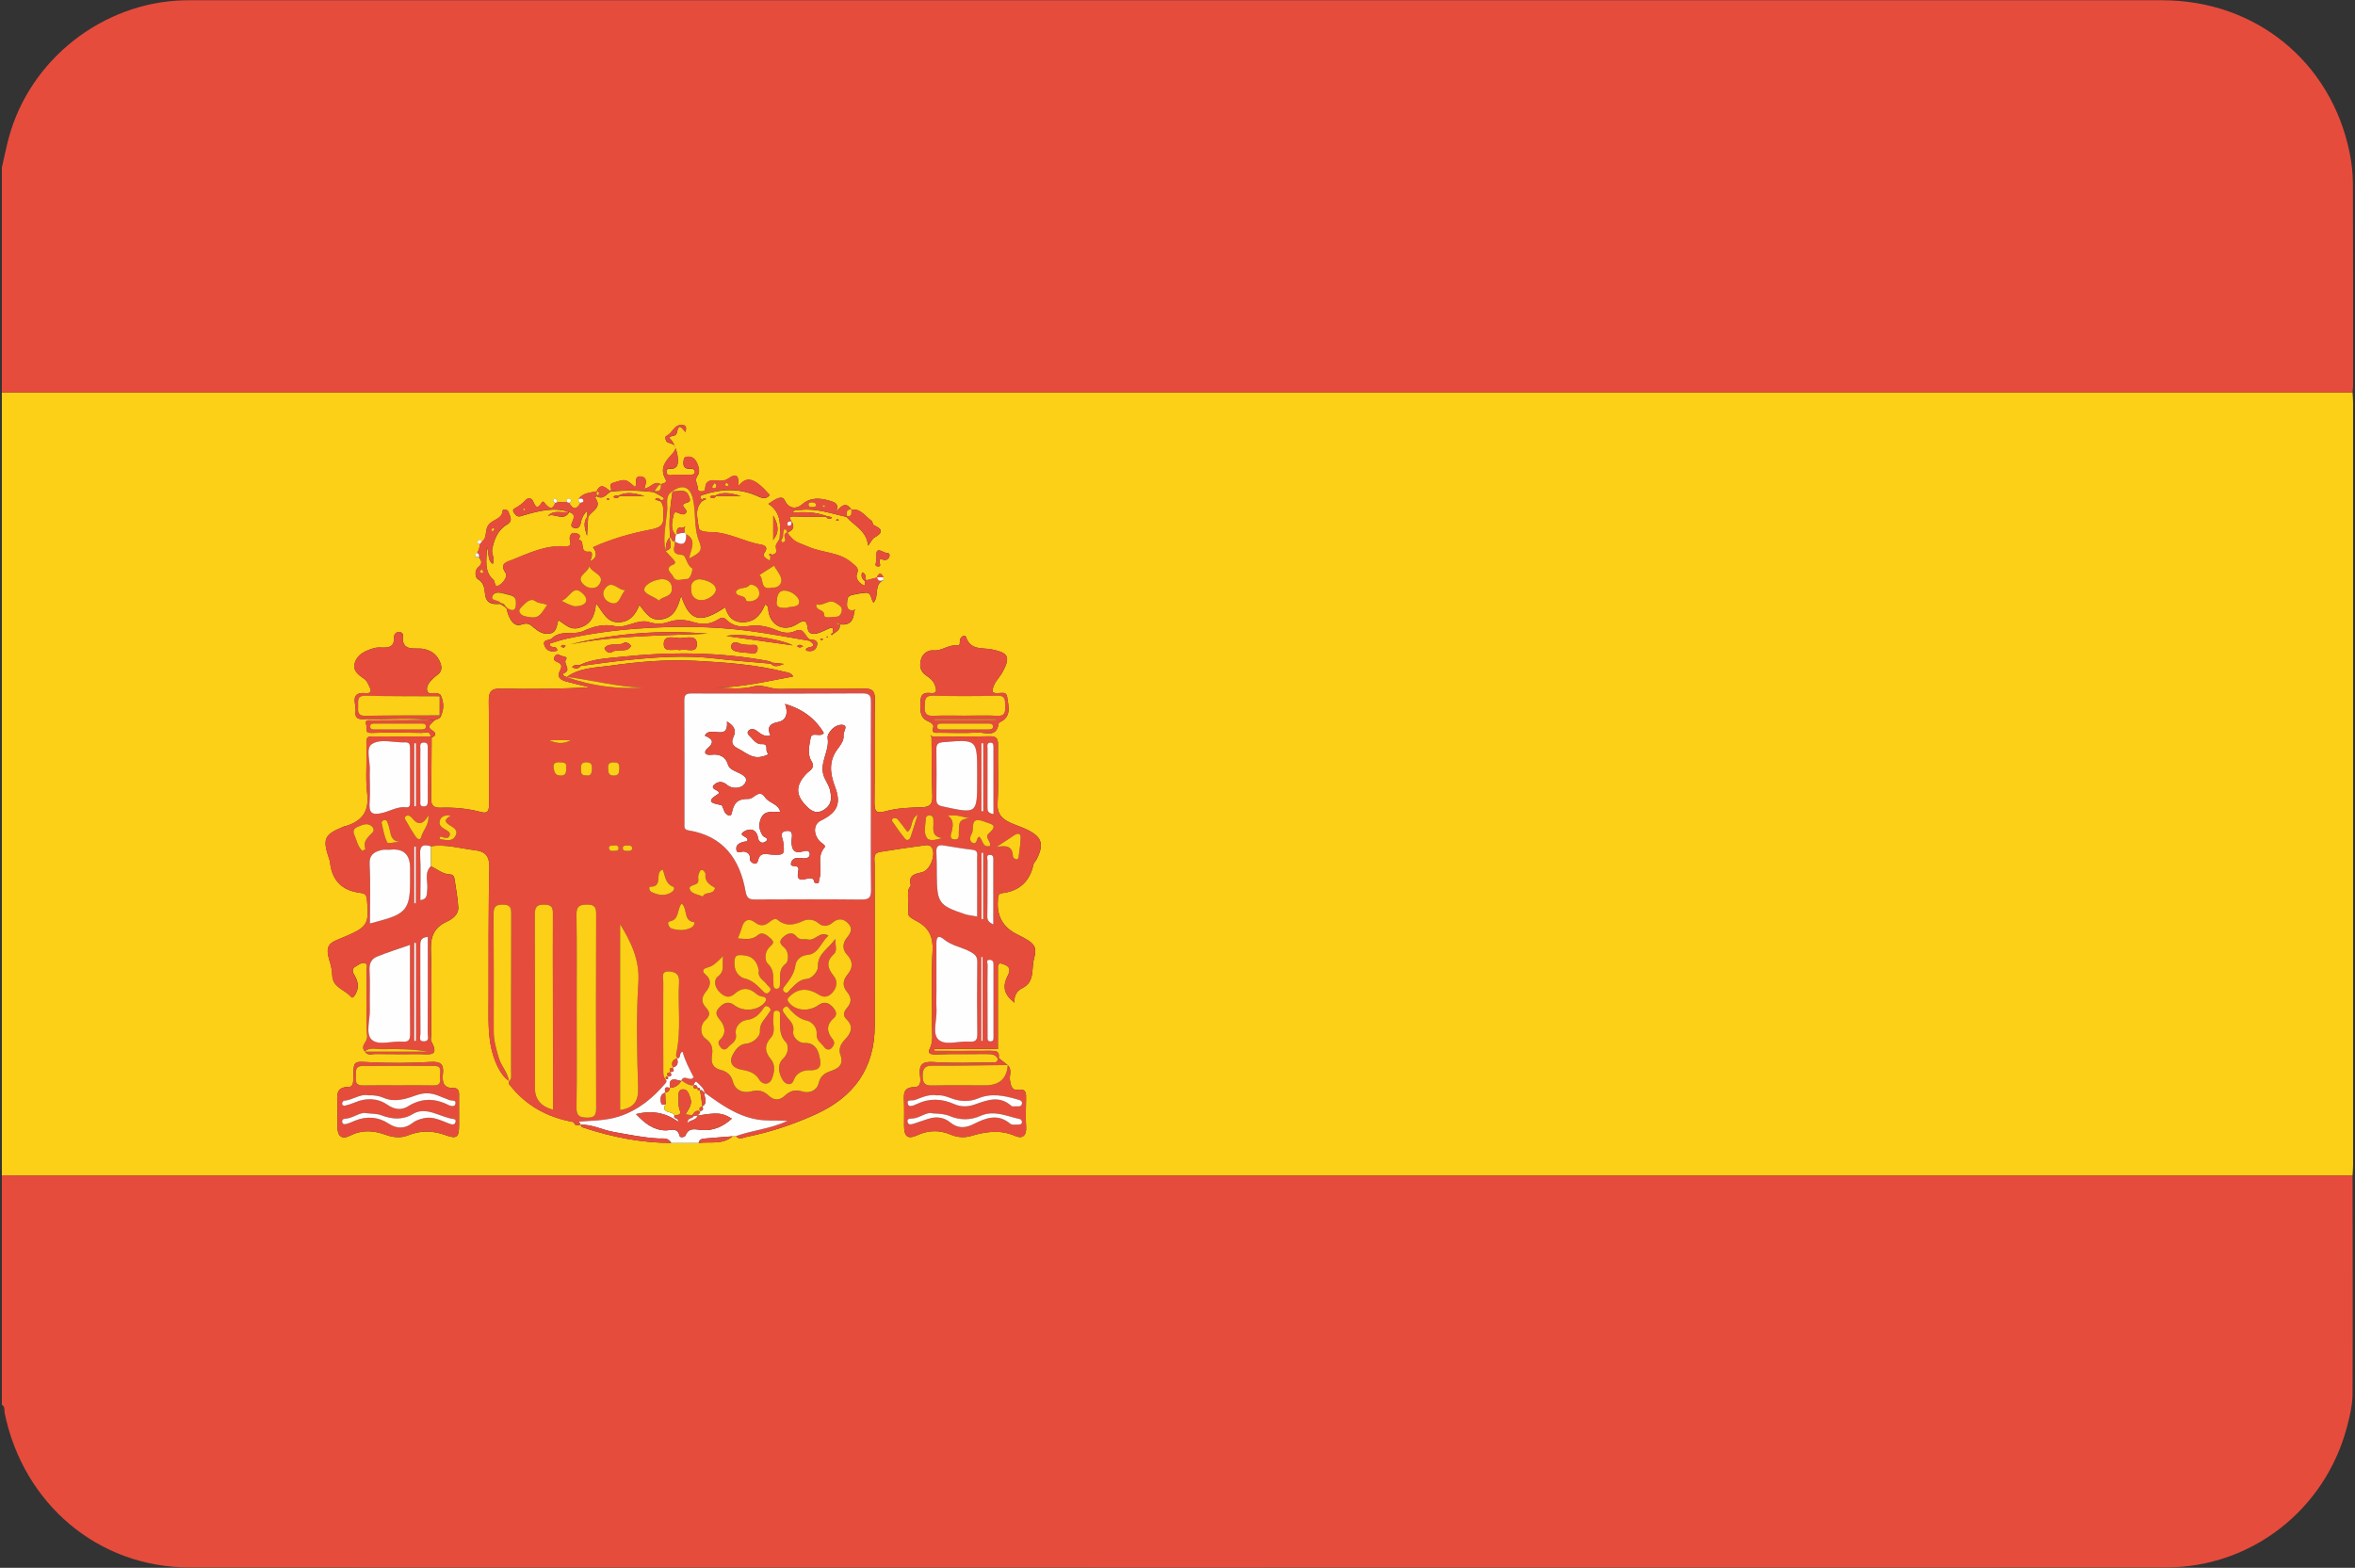<?xml version="1.0" encoding="UTF-8"?>
<svg id="Layer_1" data-name="Layer 1" xmlns="http://www.w3.org/2000/svg" viewBox="0 0 1024.44 682.2">
  <rect x="0" y="0" width="1024.44" height="682.2" fill="#333333" stroke="none"/>
  <defs>
    <style>
      .cls-1 {
        fill: #fefefe;
      }

      .cls-1, .cls-2, .cls-3 {
        stroke-width: 0px;
      }

      .cls-2 {
        fill: #e64c3c;
      }

      .cls-3 {
        fill: #fbd016;
      }
    </style>
  </defs>
  <path class="cls-3" d="M1023.39,170.73c.08,1.49.22,2.98.22,4.47.01,110.6.01,221.19,0,331.79,0,1.49-.15,2.98-.22,4.47-338.53,0-677.06,0-1015.59,0-2.33,0-4.66-.04-6.99-.06V170.79c2.33-.02,4.66-.06,6.99-.06,338.53,0,677.06,0,1015.59,0ZM219.38,263.85c.34.35.67.69,1.01,1.04.81,3.7,2.72,8.23,6.47,6.88,3.02-1.08,4.03.26,5.28,1.3,2.17,1.81,4.34,3.18,7.17,2.59,3.09-.65,2.8-3.79,3.61-5.79,2.86,1.76,4.99,4.4,8.89,3.36,5.22-1.39,7.02-5.22,7.46-10.72,3.11,3.88,4.58,8.48,9.99,8.26,4.88-.2,7.21-3.39,8.89-7.52,2.87,3.69,5.06,7.49,10.58,6.07,4.93-1.26,6.09-5.35,7.61-10.02,3.62,11.16,8.35,12.23,19.15,4.94,1.23,4.61,4.03,7.03,8.99,6.43,4.59-.56,6.78-3.9,8.36-7.63,1.58.71,1.28,1.63,1.36,2.41.74,6.66,6.68,9.77,12.36,6.21,2.77-1.74,4.34-2.42,4.78,1.77.26,2.42,2.33,2.67,4.22,2.17,1.72-.46,3.32-1.39,4.98-2.09,2.64-1.12,1.59.94,1.71,2-.38.19-1.09.22-.39.87.01.01.41-.38.63-.59,1.43-.99,3.11-1.79,2.84-3.99l.08-.11c4.41.59,6-1.84,6.19-5.77.17-.28.34-.55.51-.83-.27.17-.53.33-.8.5-2.19.25-3.01-.81-2.85-2.9.12-1.49-.03-3.2,1.83-3.67,2.05-.52,4.16-.89,6.26-1.07,2.78-.23,2.12,2.99,3.47,4.3,2.57-3.04-.04-7.87,4.27-9.77,0-.43.02-.86.02-1.28-.99-2.05-1.94-2.06-2.85.05l.09.09c-1.59.41-3.18.82-4.78,1.22-.41-1.18.2-2.87-1.72-3.52-.63,1.77-.02,2.89,1.21,3.82-.47.48,1.08,2.92-1.25,1.48-1.53-.95-2.94-2.86-2.24-4.56,1.09-2.65-.54-3.34-2.03-4.69-5.37-4.89-12.74-4.36-18.95-7.08-4.7-2.06-6.17-1.75-9.31-6.19,2.77-1.29,3.26-2.57,1.88-4.94l-.04-.04c-.38-.95-1.94-2.19.82-2.1,4.74.16,9.48.08,14.23.1.46.86,1.22,1.05,2.08.83.19-.05.31-.4.46-.61-.78-.17-1.57-.34-2.35-.51-4.67-1.74-9.57-1.87-14.98-1.48,1.39-1.63,2.63-1.05,3.69-1.17,6.92-.8,13.35,1.6,19.94,3.03,3.3,3.86,8.75,5.83,9.43,12.52,1.41-1.86,1.89-3.08,2.77-3.56,3.46-1.89,3.87-3.55-.07-5.23-.96-.41-.63-1.62-1.15-1.98-2.78-1.9-4.67-5.47-8.81-4.9-2.48-3.69-4.44-1.65-6.82,1.14,1.9-3.81-.76-4.47-2.71-5.03-4.11-1.18-8.12-1.62-11.91,1.58-2.94,2.49-6.09,1.55-7.56-1.7-.7-1.54-2.03-1.25-2.94-.95-1.36.44-2.53,1.45-4.17,2.45,5.87,3.86,5.21,9.63,4.89,15.28-.6,1.11-1.79,2.3-1.67,3.33.33,2.85.55,2.82-1.8,3.67-.15-.47-.48-.92-.91-.48-.41.42-.02.78.49.92-.34.67-.06,2.31-.49,2-1.11-.8-3.54-1.65-2.17-3.55,1.83-2.53-.34-3.23-1.57-3.43-7.3-1.24-13.86-5.28-21.47-5.44-1.91-.04-5.42-.07-5.62-1.95-.42-3.86-2.08-8.29,1.67-11.69.52-.25,1.03-.49,1.55-.74-.11-.11-.2-.29-.33-.32-.69-.17-1.2.08-1.46.76-1.08-1.48-1.1-1.82.48-2.33,7.77-2.52,15.54-2.94,23.2.41,2.02.88,3.96,1.95,5.8-.27-6.62-7.52-9.98-8.5-13.61-3.94.02-3.11.09-6.37-4.39-3.27-1.67,1.16-3.53,1.1-5.28.88-2.74-.36-4.67.28-4.79,3.25-.05,1.21-.48,1.37-1.32,1.47-.89.11-1.86-.07-1.86-1.11,0-1.88-1.7-3.62-.2-5.67,1.18-1.61.67-3.52-.04-5.23-.82-1.98-2.15-3.36-4.55-3.07-1.33.16-1.38,1.15-1.5,2.17-.3,2.5.99,3.23,3.23,3.1.86-.05,1.74.25,1.71,1.31-.03,1.04-.9,1.28-1.77,1.3-2.16.03-4.34.18-6.48-.02-1.45-.13-3.84,1.12-4.09-1.32-.2-1.91,2.02-.96,3.11-1.41.55-.23,1.19-.61,1.45-1.1,1.46-2.73-.76-10.39-3.48-12.26.83-1.25,3.1-.3,3.47-2.3.86-4.68,2.38-1.5,3.77-.17.12-1.37.79-2.88-1.33-3.12-3.66-.41-4.35,3.75-7.13,4.82-.44.17-.45,1.88.47,2.64.24.2.6.25.91.35,3.9,1.16,2.99,2.97.86,5.24-2.74,2.91-5.02,6.03-2.61,10.34,1.17,2.09-1.02,1.85-1.92,2.5-2.73-1.98-4.25,1.39-7.22,1.86.88-2.47,1.43-5.04-1.52-5.34-3.16-.33-1.41,3.17-2.49,4.65-4.13-3.72-4.09-3.58-9.55-1.88-2.46.77.07,2.73-1.25,3.58-2.01-1.36-4.04-3.89-5.94.11-2.78.69-5.91.58-7.79,3.36-.09.72-.18,1.45.75,1.73-1.63,3.02-3.25,2.93-4.88,0,.98-.51,1.14-1.4.19-1.79-1.17-.48-1.19.62-1.19,1.45-1.38.01-2.75.03-4.13.04-.18-.54-.36-1.08-.54-1.62-.4.15-1.02.21-1.15.48-.29.64.07,1.17.74,1.43-1,3.06-2.62,2.35-4.16.55-.55-.64-1.07-1.72-1.68-.74-2.2,3.51-2.83,1.38-3.88-.77-.55-1.12-1.99-1.5-2.96-.47-1.44,1.53-3.01,2.77-4.86,3.74-1.26.66-.75,1.4-.1,2.35,1.32,1.94,2.73,1.03,4.33.57,6.32-1.81,12.67-3.44,19.27-1.38-3.03.71-6.5-1.12-9.15,1.81,2.94-1.54,6.78,2.64,9.28-1.68,2.24.54,2.33,1.94,1.56,3.76-.5,1.18-1.32,2.67.65,3.14,1.75.42,2.56-.64,2.88-2.46.31-1.73,1.06-3.43,2.8-5.12,0,1.32,0,1.96,0,2.61-2.06,2.67-.95,5.53-.14,8.38.16-2.73.33-5.46.49-8.18,1.33-2.67,6.36-4,3.07-8.39-.05-.07.36-.47.55-.72,2.85,1.85,4.26-.89,6.19-1.94,6.23-.73,12.46-.51,18.68.18,1.24.68,2.54,1.27,3.71,2.05,1.41.95.72,1.39-.52,1.56-.48-.75-1.14-1.15-2.03-.91-.19.05-.31.39-.46.6.76.23,1.51.46,2.27.69,1.56,1.63,1.11,3.67,1.29,5.64.36,4.01-.59,5.78-5.28,6.67-8.64,1.64-17.23,4.04-25.34,7.74q3.12,4.04-1.37,6.2c.87-1.82,1.59-4.53-.34-4.29-4.67.6-1.3-5.33-4.79-5.15,2.19-2.6-.94-2.91-1.77-2.97-1.59-.11-2.1,1.98-1.81,2.91.96,3.06-.8,2.98-2.77,2.88-8.05-.45-15.09,2.99-22.25,5.86-2.27.91-5.88,1.54-2.88,5.83.87,1.25-.82,4.07-2.76,5.2-2.41,1.4-1.71-1.59-2.57-2.33-4.18-3.57-3.02-8.63-2.82-14.16,1.06,2.81.09,5.59,2.5,7.25,1.11-2.37-.67-4.38-.23-6.51.91-4.34,2.44-8.29,6.52-10.67,2.77-1.62,1.1-3.75.52-5.58-.31-.99-2.45-1.03-2.47-.53-.2,3.92-4.42,3.85-6.22,6.4-1.7,2.41-.39,5.49-2.81,7.2-.52-.82-1.21-1.05-1.78-.17-.39.61.04,1.15.73,1.36.13,1.4-.35,2.64-1.05,3.81-.68.24-1.07.84-.75,1.38.21.36,1.01.37,1.54.53,1.43,1.46,1.38,2.91-.2,4.16-2.06,1.62-1.16,4.73-.47,5.11,2.83,1.55,3.07,4.13,3.33,6.57.46,4.33,3.25,4.58,6.54,4.35.61.37,1.23.75,1.84,1.12ZM269.53,215.81h10.87c-3.71-.97-7.43-2.09-11.05-.27-.85.14-1.83-.21-2.5.7,1.07.86,1.94.65,2.68-.43ZM311.5,215.82h10.88c-3.72-.98-7.45-2.1-11.07-.27-.84.14-1.82-.23-2.49.7,1.06.83,1.94.67,2.68-.42ZM336.45,234.77c2.43-3.01,2.35-6.11-.08-10.43,0,4.21,0,7.28,0,10.35-.05.14-.11.28-.16.43.08-.11.16-.23.24-.34ZM252.5,489.32l.11.06c.08,1.09,1.01,1.21,1.75,1.45,12.21,4.02,24.7,6.45,37.6,6.5,3.99,0,7.98,0,11.97,0,4.99-.66,10.41.87,14.79-2.9.48-.03.97-.06,1.45-.09,1.39,1.79,3,.66,4.56.35,10.46-2.09,20.49-5.46,30.2-9.88,16.57-7.53,25.58-20.03,25.58-38.51,0-23.45-.05-46.9-.03-70.34,0-2.01-.85-4.73,2.28-5.26,6.7-1.12,13.43-2.06,20.16-2.97.7-.1,1.77.23,2.2.75,2.28,2.78-.27,10.06-3.88,11.02-2.95.78-6.2.99-5.08,5.53.15.61-.89,1.42-.99,2.19-.45,3.33.2,6.68-.14,10.08-.16,1.66,2.48,2.78,4.24,3.78,4.87,2.76,6.73,6.67,6.4,12.59-.61,10.94-.11,21.94-.22,32.92-.03,3.24.63,6.52-1,9.75-1.01,2,.27,2.52,2.51,2.44,7.48-.25,14.96-.07,22.45-.15,1.9-.02,3.62.07,4.63,1.98.07,1.74-1.15,1.71-2.36,1.71-8.48,0-17,.45-25.43-.19-5.13-.39-6.56,1.15-6.03,5.86.23,2.07.59,5.04-2.43,5.05-4.86.03-4.68,2.88-4.54,6.25.14,3.49.01,6.98.03,10.47.02,4.91,1.58,6.11,5.88,4.14,4.82-2.21,9.62-2.23,14.36-.21,2.94,1.25,6.04,1.42,8.77.62,6.53-1.93,12.77-2.91,19.35-.02,3.02,1.33,4.97-.05,4.73-3.86-.25-3.97-.12-7.98-.03-11.97.06-2.65.25-4.86-3.74-4.27-2.48.36-2.91-2.04-3.26-4.1-.37-2.18,1.07-4.63-.95-6.56l-.14-.13c-1.28-1.02-2.55-2.03-3.83-3.05.56-2.99-1.26-3.14-3.5-3.12-8.15.07-16.29.03-24.44.03,0-.28,0-.55,0-.83h27.61c0-12.08,0-23.83,0-35.57,0-1.64.66-1.95,2.18-1.4,2.59.95,3.73,1.93,2.13,5.04-2.56,4.99-1.54,8.3,2.95,11.8-.41-3.06,1.13-5.25,3.31-6.32,5.65-2.77,3.93-8.27,5.1-12.63,1.52-5.68.49-6.92-7.32-10.79q-9.19-4.56-8.35-14.82c.03-.33.02-.66.03-1,.05-1.1.44-1.94,1.67-2.09,7.56-.9,12.17-5,13.76-12.5.16-.76.92-1.37,1.3-2.11,3.51-6.79,2.44-10-4.5-13.24-2.21-1.03-4.56-1.78-6.78-2.78-3.63-1.64-5.88-3.81-5.62-8.52.48-8.46.04-16.96.19-25.45.05-2.82-.85-3.72-3.68-3.67-8.32.17-16.64.07-24.96.08-.26-.21-.51-.43-.77-.64.16.3.32.6.49.91.1,8.64.06,17.28.36,25.9.11,3.29-1.24,4.5-4.23,4.6-5.47.19-11,.29-16.27,1.81-4.14,1.19-4.71-.34-4.67-4,.16-14.96-.03-29.92.14-44.88.04-3.51-1.06-4.57-4.54-4.52-12.3.18-24.6-.07-36.9.15-3.85.07-7.37-2.13-11.27-1.12-5.28,1.37-10.63.78-15.98.52,11.24-.2,22.1-2.8,33.16-4.84-.85-1.63-2.2-1.66-3.49-1.98-12.92-3.24-26.13-4.18-39.36-4.86-12.29-.64-24.56.43-36.7,2.14-6.36.9-13.19.81-18.82,4.88l-.07.09c-1-.16-2.49-1.17-1.45-1.59,3.87-1.55-.43-4.16,1.15-6.22.9-1.19-1.88-1.09-2.86-1.8-.82-.6-1.59-.18-2.09.6-.99,1.56.26,2.05,1.31,2.54,1.78.82,1.91,1.87,1,3.56-1.65,3.06.39,4.22,2.91,4.88,3.35.88,6.72,1.68,10.08,2.51-12.92.62-25.73.83-38.53.51-4.58-.12-5.54,1.41-5.47,5.68.25,14.81.07,29.62.12,44.43,0,2.44-.13,4.51-3.44,3.63-5.83-1.56-11.78-2.11-17.78-1.89-3.05.11-4.06-1.19-4-4.16.19-8.81.17-17.63.24-26.45,1.96-.57,2.01-1.94.58-2.79-3.19-1.89-.85-2.99.34-4.34.86-.92,2.5-.68,3.06-2.04,1.39-3.03,1.41-6.05-.01-9.07-.45-.88-1.29-.85-2.1-1.01-1.33-.27-3.35.88-3.84-1.14-.39-1.63.66-3.2,1.8-4.45.78-.86,1.66-1.66,2.61-2.31,2.01-1.38,2.1-3.33,1.36-5.24-1.29-3.34-3.57-5.37-7.39-6.11-3.59-.7-9.76,1.6-8.9-6.05.07-.64-.93-1.46-1.86-1.34-1.34.17-2.07,1.2-2.01,2.44.21,4.22-2.41,4.52-5.59,4.34-1.14-.06-2.37.03-3.45.37-3.34,1.07-6.69,2.4-7.94,6.05-1.24,3.62,1.47,5.48,3.96,7.2,1.34.93,1.77,2.32,2.44,3.65,1.08,2.12.18,2.74-1.79,2.58-7.2-.59-3.97,4.86-4.35,7.88-.54,4.34,2.88,3.31,5.4,3.37,9.45.24,18.92-.67,28.36.49-8.93.04-17.87.06-26.8.12-1.39,0-3.1-.49-2.26,2.21.45,1.46-.93,3.36,2.29,3.24,7.27-.28,14.56-.16,21.84-.02,1.33.02,3.55-1.23,3.85,1.6-8.32,0-16.64,0-24.97-.04-1.99-.01-3.14-.04-2.99,2.82.37,7.3-.55,14.72.33,21.94.96,7.87-2.21,12.02-9.2,14.21-.32.1-.66.12-.97.24-8.56,3.49-9.35,5.24-6.37,14.08.16.47.32.95.37,1.43.81,7.84,5.12,12.31,12.93,13.3,1.83.23,2.9.53,3.13,2.84,1.09,11,.12,12.1-9.86,16.37-5.9,2.52-8.83,2.77-6.27,10.85.59,1.88.97,3.89,1.04,5.86.19,5.39,5.53,6.21,8.19,9.38.77.91,1.56-.57,2.02-1.4,1.65-2.99.88-5.73-.79-8.44-.77-1.25-.78-2.58.75-3.39,1.3-.69,2.59-1.91,4.07-1.46,1.4.43.74,2.02.74,3.07.05,9.65-.25,19.32.23,28.95.12,2.42-3.15,3.94-1.04,6.38l.09.13c1.16,1.86,3.01.97,4.53,1,6.48.11,12.97.05,19.46.05,3.64,0,8.62,1.25,4.85-5.45-.43-.76-.05-1.96-.05-2.96,0-12.14.31-24.29-.13-36.42-.22-5.95,1.07-10.07,6.8-12.73,2.36-1.09,5.25-3.02,5.1-6.26-.19-4.12-1.06-8.2-1.62-12.3-.15-1.09-.61-1.99-1.8-2.03-3.33-.09-5.72-2.29-8.51-3.6,0-2.89,0-5.78,0-8.66,6.51-1.02,12.75.94,19.11,1.69,4.78.56,6.46,2.71,6.35,7.79-.42,18.76-.33,37.53-.34,56.3,0,6.79-.32,13.57.84,20.35,1.17,6.82,4.37,13.72,8,15.88,0,0,.19.11.19.11-.07.43-.36,1.04-.17,1.28,7.19,9.42,16.84,14.67,28.4,16.64l-.14.1c.49,1.76,1.72,1.23,2.88.94ZM252.62,289.78c6.19-.81,12.37-1.74,18.58-2.39,13.31-1.41,26.63-2.43,40.03-.84,8.01.95,16.06,1.5,24.09,2.23,1.41,1.56,2.94,1.22,5.71.11-2.58-.28-4-.43-5.43-.59-.26-.19-.5-.51-.79-.56-21.61-4.12-43.37-4.19-65.14-1.88-5.81.62-11.84.83-17.32,3.44-1.16.23-2.52-.26-3.5.96,1.44.84,2.7.9,3.78-.48ZM352.19,278.84c4.98,3.71-2.81,1.87-1.42,4.32,1.8.33,3.81.4,4.58-2.08.72-2.29-.95-2.74-2.79-2.76-2.46-.79-2.58-5.67-6.55-3.77-2.81,1.34-5.52.78-8.18-.32-3.91-1.61-7.83-2.53-12.14-1.82-3.53.58-7,.03-9.7-2.73-1.15-1.18-2.23-1.05-3.52-.2-3.42,2.25-7.01,2.46-10.94,1.19-3.43-1.1-7.09-1.3-10.58-.07-2.96,1.04-5.75,1-8.75.07-2.04-.64-4.23-.17-6.36.46-2.68.79-5.42,1.93-8.28,1.32-4.88-1.05-9.34.07-13.73,2.11-4.33,2-9.76-.68-13.71,3.19-1.1,1.08-4.35.26-3.25,3.21.94,2.51,3.13,2.81,5.5,2.18.09-2.74-3.33-.48-3.27-3.08,2.49-.73,4.98-1.64,7.55-2.19,10.04-2.16,20.17-3.59,30.45-4.33,16.28-1.17,32.51-1.14,48.69.98,8.83,1.16,17.6,2.86,26.39,4.32ZM199.68,484.33c0-2.66-.03-5.32.01-7.97.03-1.74-.49-2.98-2.46-2.93-4.66.11-4.9-2.95-4.55-6.35.42-4.1-1.06-5.25-5.35-4.99-8.77.52-17.61.57-26.39.13-7.09-.35-7.07-.8-7.25,6.32-.05,1.82.27,4.4-2.05,4.41-5.87.04-4.89,3.95-4.87,7.52.02,3.32-.07,6.64,0,9.96.08,4.09,1.96,5.53,5.64,3.67,5.17-2.62,10.2-2.19,15.31-.33,3.26,1.19,6.69,1.51,9.72.27,5.56-2.26,10.83-2.14,16.36-.12,4.89,1.79,5.87.97,5.89-4.1,0-1.83,0-3.65,0-5.48ZM431.74,301c-.03-3.49,2.8-5.72,4.34-8.53,4.03-7.32,1.77-8.54-4.73-9.91-3.73-.79-9.12.57-11.07-5.22-.53-1.57-2.42-.26-2.69,1.13-.21,1.09.42,2.56-1.43,2.37-3.6-.38-6.41,2.47-10.08,2.15-2.4-.21-4.66,1.4-5.36,3.72-.75,2.51-.73,5.19,1.99,7.08,1.59,1.11,3.24,2.27,3.98,4.33.75,2.05,1.11,3.81-1.9,3.45-4.24-.51-4.4,1.9-4.43,5.13-.03,3.15.08,5.8,3.52,7.21.93.38,2.46,1.3,2.11,2.51-.88,2.96,1.07,2.4,2.62,2.41,5.49.02,11,.26,16.47-.08,3.43-.21,8.48,2.51,9.35-4.01.03-.23.47-.46.76-.6,5.03-2.49,3.42-7.13,2.93-10.86-.45-3.45-4.44-.49-6.4-2.26ZM248.1,280.37c19.72-3.91,39.76-3.76,59.71-4.63-20.16-1.72-40.08-.22-59.71,4.63ZM295.74,282.9c2.47-.94,7.14,1.71,7.4-2.26.31-4.73-4.55-2.99-7.28-2.97-2.59.02-7.14-1.74-7.12,2.63.02,3.91,4.41,1.92,6.99,2.59ZM344.85,280.82c-5.55-3-23.9-5.54-28.82-4.05,10.31,1.45,19.56,2.75,28.82,4.05ZM326.19,284.16c1.64.55,3.14.25,3.36-1.64.29-2.51-1.76-1.82-3.11-1.88-1.82-.07-3.6-.04-5.34-.89-1.05-.51-2.54-.35-2.95.99-.5,1.62.96,2.45,2.14,2.73,1.91.46,3.93.48,5.9.68ZM262.96,282c.54,1.83,2.32,2.35,3.16,1.78,2.6-1.79,6.4.47,8.22-2.46.47-.75-1.84-2.28-2.92-1.6-2.64,1.66-6.28-.45-8.47,2.28ZM381.1,243.54c.46,1.09-1.22,2.76.77,2.93,1.7.15.73-1.3.71-2.15-.04-1.38.75-1.02,1.59-.77,1.35.4,2.44-.28,2.74-1.47.47-1.91-1.49-1.31-2.32-1.77-4.83-2.64-2.71,1.79-3.48,3.23ZM349.36,281.18c-.64-.27-1.06-.6-1.47-.59-.41.01-.81.36-1.21.56.41.21.81.56,1.22.59.41.02.83-.3,1.46-.56ZM245.26,281.89c.3-.34.55-.62.79-.9-.42-.14-.85-.4-1.26-.37-.3.03-.57.45-.85.69.41.18.81.36,1.31.58ZM364.35,225.81c-.22.15-.43.31-.65.46.12.11.25.32.35.31.29-.03.57-.16.85-.25-.18-.17-.36-.34-.55-.52ZM265.14,217.11c-.33-.11-.6-.24-.89-.28-.1-.01-.24.2-.35.31.21.16.42.42.64.44.18.01.38-.28.6-.47ZM358.1,278c-.34-.07-.63-.23-.89-.18-.49.11-.5.39-.05.62.13.07.34.13.44.07.18-.11.31-.31.5-.51ZM360.22,277.19c-.1-.11-.2-.3-.31-.31-.11,0-.24.16-.36.25.11.1.21.29.32.29.11,0,.24-.16.34-.24Z"/>
  <path class="cls-2" d="M.81,511.4c2.33.02,4.66.06,6.99.06,338.53,0,677.06,0,1015.59,0,.02,31.61.13,63.22-.01,94.83-.02,4.95-1.17,9.88-2.46,14.72-9.55,35.99-41.57,61.03-78.8,61.03-286.56.05-573.12.05-859.68,0-39.61,0-72.26-27.5-80.42-67.21-.25-1.22.29-2.75-1.21-3.56v-99.88Z"/>
  <path class="cls-2" d="M1023.39,170.73c-338.53,0-677.06,0-1015.59,0-2.33,0-4.66.04-6.99.06,0-32.63,0-65.26,0-97.89,1-4.33,1.86-8.7,3.02-12.99C13.05,25.79,44.76.97,80.14.13c1.33-.03,2.66-.02,3.99-.02,285.48,0,570.96,0,856.44,0,40.59,0,73.5,26.76,81.54,66.38.89,4.38,1.4,8.91,1.42,13.37.13,29.3.08,58.59.08,87.89,0,.99-.15,1.99-.22,2.98Z"/>
  <path class="cls-2" d="M246.64,294.54c5.63-4.06,12.46-3.98,18.82-4.88,12.14-1.71,24.41-2.78,36.7-2.14,13.22.69,26.44,1.62,39.36,4.86,1.28.32,2.64.36,3.49,1.98-11.07,2.03-21.92,4.64-33.16,4.84,5.35.25,10.7.85,15.98-.52,3.89-1.01,7.42,1.19,11.27,1.12,12.3-.22,24.6.03,36.9-.15,3.48-.05,4.58,1.01,4.54,4.52-.17,14.96.02,29.92-.14,44.88-.04,3.66.54,5.19,4.67,4,5.27-1.52,10.8-1.62,16.27-1.81,2.99-.1,4.34-1.31,4.23-4.6-.3-8.63-.26-17.27-.36-25.9l.28-.27c8.32,0,16.64.09,24.95-.08,2.83-.06,3.73.85,3.68,3.67-.15,8.48.3,16.99-.19,25.45-.27,4.72,1.98,6.88,5.62,8.52,2.23,1.01,4.57,1.75,6.78,2.78,6.94,3.24,8.01,6.45,4.5,13.24-.38.73-1.14,1.35-1.3,2.11-1.59,7.5-6.2,11.6-13.76,12.5-1.22.14-1.62.99-1.67,2.09-.01.33,0,.67-.03,1q-.84,10.26,8.35,14.82c7.81,3.87,8.84,5.12,7.32,10.79-1.17,4.36.55,9.87-5.1,12.63-2.18,1.07-3.72,3.26-3.31,6.32-4.48-3.5-5.51-6.81-2.95-11.8,1.6-3.11.46-4.09-2.13-5.04-1.51-.56-2.18-.24-2.18,1.4,0,11.75,0,23.5,0,35.57h-27.61c0,.28,0,.55,0,.83,8.15,0,16.29.04,24.44-.03,2.25-.02,4.07.13,3.5,3.12,0,0-.37.25-.37.25-1.01-1.91-2.73-2-4.63-1.98-7.48.08-14.97-.1-22.45.15-2.24.07-3.51-.44-2.51-2.44,1.63-3.23.97-6.5,1-9.75.11-10.97-.39-21.98.22-32.92.33-5.92-1.53-9.83-6.4-12.59-1.76-1-4.41-2.12-4.24-3.78.34-3.4-.31-6.74.14-10.08.1-.77,1.14-1.59.99-2.19-1.13-4.54,2.13-4.75,5.08-5.53,3.61-.96,6.16-8.24,3.88-11.02-.43-.52-1.5-.85-2.2-.75-6.73.92-13.46,1.85-20.16,2.97-3.13.52-2.28,3.25-2.28,5.26-.02,23.45.04,46.9.03,70.34,0,18.48-9.01,30.98-25.58,38.51-9.71,4.41-19.74,7.79-30.2,9.88-1.56.31-3.17,1.43-4.56-.35,7.15-2.57,14.93-3.12,22.39-6.63-4.93-.3-9.18.14-13.5-.65-8.77-1.62-15.65-6.63-22.59-11.63-.23-1.94-1.82-3-2.99-4.23-1.26-1.33-1.32.51-1.85,1.06-2.11.16-3.61-1.13-5.23-2.16,1.28-2.82,3.84.85,5.3-1.4-1.67-3.42-3.73-7.03-4.75-11.03-1.73.31-.49,2.63-2.17,2.87-.78-.6-.75-1.44-.57-2.26,2.22-10.2.58-20.54,1.18-30.8.19-3.19-1.04-4.54-4.13-4.77-3.91-.3-2.72,2.56-2.73,4.4-.06,12.64,0,25.28.01,37.92,0,1.66-.17,3.35,1.04,4.74.66.61.29,1.16-.14,1.66-5.54,6.48-11.86,11.69-20.21,14.4-6.41,2.07-12.98,1.66-19.46,2.46-11.56-1.97-21.21-7.22-28.4-16.64-.18-.24.1-.84.17-1.28,1.12-1.08.77-2.48.77-3.76.02-22.93-.02-45.86.06-68.78,0-2.73-.27-4.19-3.67-4.22-3.53-.02-4.02,1.38-4,4.4.12,16.95.07,33.89.06,50.84,0,4.03,1.13,7.81,2.27,11.63,1.04,3.46,3.8,6.12,4.32,9.78-3.63-2.16-6.83-9.06-8-15.88-1.16-6.78-.84-13.56-.84-20.35.01-18.77-.08-37.54.34-56.3.11-5.09-1.57-7.23-6.35-7.79-6.36-.74-12.6-2.71-19.11-1.69-3.13-.92-4.86-.57-4.64,3.51.34,6.57.09,13.17.09,19.92,3.19-.37,2.72-2.53,2.98-4.45.47-3.44-1.47-7.27,1.57-10.31,2.79,1.31,5.18,3.51,8.51,3.6,1.18.03,1.65.94,1.8,2.03.57,4.1,1.43,8.19,1.62,12.3.15,3.24-2.74,5.17-5.1,6.26-5.73,2.65-7.02,6.77-6.8,12.73.45,12.12.13,24.28.13,36.42,0,1-.37,2.2.05,2.96,3.78,6.7-1.21,5.45-4.85,5.45-6.49,0-12.97.06-19.46-.05-1.52-.03-3.37.86-4.53-1,9.24,0,18.48,0,27.73,0-6.75-1.14-13.51-1.25-20.25-1.09-2.52.06-5.26-1.01-7.56.95-2.12-2.44,1.16-3.96,1.04-6.38-.49-9.63-.18-19.3-.23-28.95,0-1.06.66-2.65-.74-3.07-1.48-.45-2.78.77-4.07,1.46-1.54.81-1.53,2.14-.75,3.39,1.67,2.71,2.44,5.45.79,8.44-.46.83-1.25,2.32-2.02,1.4-2.66-3.18-8-3.99-8.19-9.38-.07-1.97-.45-3.98-1.04-5.86-2.56-8.09.37-8.33,6.27-10.85,9.98-4.27,10.95-5.37,9.86-16.37-.23-2.3-1.3-2.61-3.13-2.84-7.81-.99-12.12-5.46-12.93-13.3-.05-.49-.21-.97-.37-1.43-2.98-8.84-2.19-10.59,6.37-14.08.3-.12.65-.14.97-.24,6.99-2.19,10.17-6.34,9.2-14.21-.88-7.22.04-14.64-.33-21.94-.15-2.86,1-2.83,2.99-2.82,8.32.05,16.64.03,24.97.04.17.09.31.21.42.37-.06,8.82-.05,17.63-.24,26.45-.06,2.97.95,4.27,4,4.16,6.01-.22,11.95.33,17.78,1.89,3.31.89,3.45-1.19,3.44-3.63-.04-14.81.13-29.63-.12-44.43-.07-4.26.89-5.79,5.47-5.68,12.8.33,25.61.11,38.53-.51-3.36-.83-6.73-1.62-10.08-2.51-2.52-.66-4.56-1.83-2.91-4.88.91-1.69.78-2.74-1-3.56-1.05-.48-2.31-.98-1.31-2.54.5-.78,1.27-1.2,2.09-.6.98.72,3.76.62,2.86,1.8-1.58,2.07,2.72,4.68-1.15,6.22-1.04.42.45,1.43,1.45,1.59,10.83,3.9,22,5.25,33.44,4.58-11.31-.24-22.23-3.26-33.37-4.67ZM378.84,346.87c0-13.64-.04-27.27.03-40.91.01-2.59-.03-4.29-3.57-4.26-24.78.15-49.55.1-74.33.05-2.17,0-3.3.31-3.29,2.93.1,17.96.05,35.92.06,53.88,0,1.28-.24,2.44,1.81,2.77,15.1,2.44,22.35,12.51,24.79,26.63.57,3.28,1.91,3.45,4.47,3.44,15.3-.07,30.6-.13,45.9.04,3.28.04,4.24-.88,4.2-4.15-.17-13.47-.07-26.94-.07-40.41ZM363.34,408.6c.09,3.27.94,5.16-.58,6.58-3.53,3.28-2.84,6.1-.04,9.57,1.65,2.05,1.54,4.9-.62,7.23-1.76,1.9-3.68,2.24-5.76.94-5.22-3.26-9.42-2.94-13.27,1.14-.54.57-.58,1.2-.2,1.77,2.7,4,8.76,4.7,13.2,1.55,2.04-1.45,3.9-1.35,5.77.44,1.64,1.57,2.73,3.59.96,5.15-3.53,3.1-3.14,6.08-.59,9.25,1.3,1.62.42,2.88-.48,3.88-.85.96-2.34.74-3.07-.31-1.28-1.83-3.66-2.96-3.4-5.8.28-3.17-2.25-5.42-4.43-5.92-3.09-.7-4.89-2.45-6.88-4.41-.71-.7-1.3-2.39-2.71-1.3-1.6,1.24-.11,2.4.52,3.42,1.37,2.23,3.95,3.49,3.28,7.18-.33,1.83,1.98,5.05,5.18,4.92,3.84-.16,5.51,2.59,6.1,5.22.61,2.7,2.02,6.87-4.1,6.62-2.34-.09-5.7.77-6.99,4.43-.92,2.6-3.58,1.7-4.68-.08-1.88-3.03-2.58-6.83.19-9.46,2.56-2.44,2.24-5.95,1.14-7.09-3.18-3.28-2.39-6.91-2.57-10.57-.06-1.2.58-3.1-1.36-3.17-2.01-.07-1.31,1.85-1.5,3.04-.46,2.87,1.18,6.08-1.04,8.62-2.82,3.23-2.91,6.1-.08,9.47,2.08,2.48,1.58,5.75.48,8.5-1.1,2.76-4.07,2.84-5.57.31-1.72-2.89-4.55-3.72-7.43-4.19-4.03-.66-5.92-3.14-4.03-6.58,1.21-2.2,2.8-4.52,5.91-4.8,3.21-.29,6.04-3.35,5.91-5.19-.26-3.67,2.11-5.26,3.53-7.65.57-.95,1.85-1.79.5-2.95-1.67-1.44-2.33.22-3.06,1.2-1.73,2.31-3.5,3.89-6.78,4.3-2.63.33-5.24,2.97-4.68,6.08.61,3.42-2.09,4.19-3.54,5.95-.81.98-2.19,1.08-3.01-.09-.71-1-1.68-2.07-.22-3.47,2.99-2.85,1.79-6.27-.19-8.6-1.88-2.22-1.98-3.53-.13-5.41,1.97-2,3.99-2.8,6.52-.84,4.01,3.1,10.86,2.25,13.43-1.67.69-1.05.15-1.92-1.11-2.1-1.17-.17-2.1-.54-3.05-1.38-2.97-2.62-6.14-2.65-9.12.06-2.39,2.17-4.42,1.45-6.47-.47-2.31-2.15-2.91-5.38-.85-7.02,3.18-2.53,1.6-4.92,2.22-8.86-2.77,2.79-4.38,4.39-6.79,4.98-1.45.35-2.98,1.33-.88,3.07,2.78,2.31,2.21,4.98.28,7.32-2.03,2.47-2.31,4.62-.11,7.04,1.82,2,2.03,3.39-.42,5.68-2.04,1.9-2.24,6.08.29,7.86,3.13,2.19,3.15,4.72,2.75,7.64-.43,3.17.58,5.12,3.76,5.95,2.69.7,4.57,2.05,5.38,5.14.99,3.76,4.47,5.1,7.78,4.24,3.2-.84,5.49-.32,7.7,1.76,2.33,2.19,4.68,2.31,7.04.12,2.22-2.06,4.43-2.9,7.66-1.87,3.03.96,6.33-.37,7.1-3.57.76-3.15,2.56-4.4,5.15-5.27,3.57-1.19,5.91-2.84,4.27-7.3-.82-2.22.16-4.51,1.89-6.3,2.71-2.82,4.16-5.72.73-9.08-1.66-1.63-1.03-3.31.29-4.83,2.05-2.37,2.09-4.51-.03-7.06-1.95-2.34-1.9-4.88.29-7.5,2.28-2.73,2.55-5.69-.25-8.63-2.25-2.36-1.87-5.2.09-7.56,1.72-2.09,2.45-3.99.35-6.11-2.07-2.09-4.33-2.25-6.63-.32-2.04,1.71-4.26,2.03-6.3.25-2.08-1.81-4.85-1.76-6.59-.95-4.05,1.89-7.52,2.49-11.22-.53-.96-.78-2.34.15-3.19.84-2.19,1.79-4.02,2.28-6.61.3-2.37-1.81-4.68-1.22-5.6,2.13-.43,1.57-1.11,3.08-1.78,4.9,3.18.13,5.95.88,8.68-1.43,2.04-1.74,4.02.06,5.68,1.51,2.03,1.77.43,2.62-.79,3.88-1.98,2.04-1.87,5.76-.65,6.9,2.84,2.65,2.43,5.56,2.56,8.63.05,1.1-.15,2.6,1.65,2.39,1.33-.15,1.11-1.41,1.2-2.37.29-2.94-.81-5.94,2.47-8.49,1.37-1.07,1.65-5.19-.75-7.19-1.9-1.59-2.11-2.76-.35-4.4,1.79-1.65,4.03-2.44,5.64-.44,1.65,2.04,3.42,1.1,5.22,1.48,3.19.67,5.08-3.91,8.83-1.71-3.28,3-4.35,8.01-9.07,8.39-3.26.26-5.02,2.55-5.26,4.43-.49,3.75-2.49,6.31-4.56,9.02-.61.79-1.43,1.64-.38,2.58,1.46,1.31,2.01-.39,2.74-1.06,2.15-1.95,3.71-4.27,7.3-4.53,2.06-.15,4.75-3.21,4.67-5.25-.21-5.66,4.23-7.47,7.54-12.09ZM250.86,439.48c0,14.15.12,28.3-.08,42.44-.05,3.66,1.28,4.32,4.59,4.4,3.63.09,3.97-1.51,3.96-4.46-.08-27.96-.09-55.92,0-83.88.01-3.05-.52-4.43-4.02-4.38-3.38.05-4.59.84-4.54,4.44.2,13.81.08,27.63.08,41.44ZM407.36,429.99c0,3.16-.11,6.32.03,9.47.19,4.43-1.94,10.34.86,12.9,2.99,2.73,8.87.51,13.46.87,2.53.2,3.47-.54,3.43-3.27-.15-10.46-.12-20.93-.01-31.39.02-2.33-.87-3.24-2.9-4.38-3.74-2.09-8.17-2.62-11.53-5.4-2.59-2.15-3.36-1.08-3.35,1.76.04,6.48.01,12.96,0,19.43ZM178.36,411.13c-5.06,1.77-9.82,3.24-14.4,5.13-2.3.95-3.37,2.89-3.21,5.78.32,5.79,0,11.61.13,17.41.1,4.43-1.93,10.36.79,12.9,2.93,2.74,8.84.49,13.42.89,2.69.23,3.34-.81,3.32-3.37-.12-12.6-.05-25.21-.05-38.75ZM240.58,482.88c0-1.74,0-3.36,0-4.98-.02-15.14-.04-30.28-.06-45.42-.02-11.65-.09-23.29,0-34.94.02-2.62-.49-3.8-3.51-3.92-3.64-.14-4.37,1.2-4.36,4.57.13,25.12.07,50.25.07,75.37q0,7.2,7.87,9.32ZM269.75,483.01c6.06-.97,8.01-3.83,7.83-9.61-.46-15.28-.88-30.63.1-45.86.64-10-3.25-17.71-7.94-25.41v80.88ZM160.85,338.64c0,3.32.19,6.65-.05,9.96-.34,4.69.32,6.54,6.01,5.01,3.13-.84,6.29-2.76,9.85-2.32,1.71.21,1.7-1.12,1.7-2.32,0-7.8-.01-15.6.01-23.4,0-1.49-.22-2.64-2.11-2.55-4.94.23-10.77-1.76-14.55.8-2.77,1.88-.53,7.76-.86,11.84-.08.99-.01,1.99-.01,2.99ZM160.91,401.85c1.9-.51,3.34-.9,4.77-1.29,10.74-2.93,12.68-5.45,12.68-16.42,0-2.16,0-4.32,0-6.48q0-8.79-8.53-7.93c-1.31.13-2.71-.16-3.96.17-3.1.82-5.33,1.99-5.11,6.21.45,8.44.13,16.92.13,25.75ZM425.08,338.1c0-.5,0-.99,0-1.49,0-14.98,0-14.93-14.88-13.67-2.14.18-2.88.86-2.86,2.94.07,7.28.08,14.57,0,21.85-.02,2.05.74,2.73,2.75,3.17,15,3.25,14.99,3.3,14.99-11.82,0-.33,0-.66,0-.99ZM425.08,398.79c0-8.79.03-17.08-.02-25.38,0-1.5.66-3.36-2.05-3.65-4.26-.46-8.48-1.27-12.73-1.91-2.07-.31-3.05.45-2.94,2.7.17,3.48.15,6.97.18,10.45.11,11.84.92,13.01,12.12,16.74,1.68.56,3.5.69,5.44,1.05ZM186.1,407.69c-3.47.21-3.27,2.3-3.26,4.34.02,12.61-.02,25.21.06,37.82,0,1.2-1.01,3.37,1.6,3.28,2.44-.09,1.57-2.16,1.57-3.43.06-13.93.04-27.86.04-42ZM330.12,422.24c-.8-3.58-2.34-6.19-6.78-6.58-3.32-.3-3.81.26-3.87,3.63-.06,3.52,2.18,5.97,4.39,6.47,3.47.78,5.36,2.91,7.58,5.04.9.85,1.83,2.37,3.24.82,1.4-1.54-.42-2.25-1.08-3.24-1.29-1.93-4.17-2.87-3.48-6.13ZM182.84,336.9c0,3.82-.03,7.64.02,11.45.01,1.06-.42,2.52,1.45,2.55,1.64.03,1.79-1.09,1.79-2.36,0-7.64,0-15.27,0-22.91,0-1.16.1-2.5-1.58-2.55-2.19-.07-1.63,1.66-1.65,2.86-.06,3.65-.02,7.3-.02,10.96ZM429.56,435.1c0,5.3-.01,10.61.01,15.91,0,.92-.22,2.15,1.3,2.12,1.48-.02,1.29-1.24,1.29-2.16.02-10.44,0-20.88,0-31.32,0-1.13-.32-1.96-1.61-2-1.79-.06-.96,1.35-.97,2.04-.08,5.14-.04,10.27-.04,15.41ZM432.18,354.22c0-9.74,0-19.3-.01-28.85,0-.95.13-2.23-1.27-2.22-1.81.02-1.32,1.59-1.32,2.61-.04,8.44-.02,16.88-.02,25.32,0,1.34-.1,2.72,2.62,3.14ZM432.12,402.28c0-9.36,0-18.45,0-27.54,0-1.12.29-2.61-1.29-2.75-2.01-.17-1.22,1.6-1.23,2.51-.07,8.1.04,16.2-.1,24.3-.03,1.88.9,2.6,2.63,3.48ZM180.21,452.95h.74v-42.7h-.74v42.7ZM296.53,393.13c-2.23,2.67-.79,6.94-5.27,7.81-1.3.25-.46,2.8,1.23,3.23,2.7.67,5.37.9,8.14-.51,1.46-.74,1.71-2.33,1.24-2.4-4.76-.67-2.64-5.73-5.35-8.13ZM430.63,368.13c.78-1.96-2.55-3.63-.57-5.4,4.35-3.91,1.38-3.98-2.05-5.29-6.51-2.48-4,3.31-5.31,5.37-.62.98-1.25,3.25.47,3.95,2.07.84,1.42-2.12,2.73-2.65,1.79,1.04,1.23,4.85,4.74,4.02ZM311.06,386.35c-2.21-1.31-4.61-2.64-4.17-5.94.07-.57-.73-1.71-1.28-1.82-1.3-.26-1.33,1.11-1.72,1.95-.6,1.3.64,3.17-.96,4.06-1.34.75-3.99.84-2.54,2.97.96,1.41,3.52,1.73,5.36,2.54.89-2.39,4.66-.51,5.31-3.76ZM426.89,452.95c.18,0,.35-.01.53-.02v-36.54c-.18.01-.35.02-.53.04v36.52ZM288.26,378.36c-.46.27-.79.38-1,.61-1.89,1.98.89,6.96-4.48,6.86-.54-.01-.49,1.79.63,2.31,2.9,1.36,5.8,1.96,8.78.06,1.06-.68,1.45-2.06.69-2.34-3.57-1.31-3.4-4.81-4.61-7.5ZM157.67,370.24c.56-.35,1.35-.74,1.31-.85-1.21-3.44,1.2-5.19,3.17-7.25.72-.75.38-1.96-.48-2.66-2.07-1.67-4.07-.5-6.05.29-1.69.67-2.24,1.82-1.45,3.55,1.06,2.33,1.38,5.05,3.51,6.92ZM426.95,352.97c.25,0,.51.02.76.03v-29.6c-.25,0-.51,0-.76,0v29.57ZM433.53,368.52c3.79-.54,6.95-.85,7.13,4.27.02.44.84.96,1.39,1.22.19.09.97-.43,1.01-.73.39-2.95.89-5.91.92-8.87.02-2.08-1.45-1.83-2.77-.96-2.57,1.68-5.11,3.38-7.67,5.08ZM427.68,371.08c-.23,0-.46,0-.69,0v28.84c.23,0,.46,0,.69,0v-28.84ZM180.23,350.86c.24,0,.48,0,.72,0v-27.46c-.24,0-.48,0-.72,0v27.46ZM409.98,364.69c-5.17-.72-3.77-4.33-3.92-7.22-.06-1.13.14-2.47-1.52-2.66-.94-.11-1.71.34-1.77,1.3-.16,2.8-1.11,5.98.35,8.3,1.28,2.04,4.14.82,6.87.28ZM180.21,393.04c.22,0,.45,0,.67,0v-24.66c-.22,0-.45,0-.67,0v24.66ZM399.22,354.44c-3.46,2.13-1.92,5.9-4.51,7.53-1.52-1.99-2.86-3.85-4.35-5.59-.32-.37-1.22-.38-1.83-.32-.24.03-.68.9-.57,1.07,1.88,2.69,3.72,5.42,5.83,7.94.72.86,1.91.35,2.29-.81,1-2.99,1.92-6.01,3.13-9.82ZM186.33,354.78q-3.12,5.81-6.74,1.58c-.11-.13-.2-.26-.31-.39-.69-.83-1.66-1.45-2.59-.93-1.29.73-.25,1.76.17,2.51,1.21,2.17,2.47,4.31,3.86,6.37.64.94,2.07,2.1,2.53.25.76-3.02,3.57-5.28,3.08-9.39ZM412.26,354.85c2.6,1.74,2.35,4.07,1.85,6.57-.29,1.45-1.56,3.67,1.12,3.86,2.52.18,1.67-2.29,1.89-3.74.34-2.24-.85-5.19,4.67-5.45-3.07-.68-4.33-1.06-5.62-1.2-1.29-.14-2.6-.03-3.91-.03ZM196.03,354.9c-2.57-.33-4.13.38-4.69,2.11-.71,2.2,1.04,3.21,2.66,4.13,1.03.59,2.16,1.26,1.49,2.66-.51,1.08-1.63.88-2.62.61-.32-.09-.61-.28-.93-.31-.58-.07-.94.12-.47,1.1,2.21.16,4.95,1.33,6.53-1.22,1.78-2.88-1.06-3.96-2.9-5.23-2.33-1.61-.82-2.63.93-3.83ZM173.93,366.25c-3.33-.12-3.88-2.47-4.37-5.02-.24-1.29-.65-2.57-1.16-3.77-.26-.62-1.05-.89-1.7-.49-.35.21-.78.82-.7,1.13.68,2.88,1.13,5.91,2.46,8.47.34.66,3.57-.17,5.47-.32ZM246.27,334.03c.47-2.23-1.15-2.31-2.97-2.35-1.85-.03-2.82.61-2.46,2.58.3,1.67.66,3.16,2.91,3.22,2.41.06,2.64-1.35,2.52-3.45ZM267.2,331.74c-1.76-.17-2.82.43-2.68,2.44.12,1.65-.04,3.32,2.47,3.31,2.09-.01,2.38-1.18,2.42-2.83.03-1.6.01-3.05-2.21-2.92ZM255.12,337.41c1.83.37,2.26-.86,2.38-2.56.13-1.86-.1-3.18-2.47-3.17-2.08.01-2.41,1.13-2.33,2.82.07,1.5-.08,3.09,2.42,2.91ZM248.23,322.08h-9.36c3.12,1.36,6.24,1.84,9.36,0ZM269.09,368.75c-.56-1.38-1.86-.8-2.89-.82-.93-.02-1.62.55-1.2,1.54.49,1.15,1.66.72,2.57.75.86.03,1.61-.23,1.52-1.47ZM273.14,370.25c.86,0,1.88-.12,1.85-1.13-.04-1.37-1.3-1.19-2.27-1.22-.85-.02-1.85.05-1.83,1.12.03,1.45,1.3,1.16,2.24,1.23Z"/>
  <path class="cls-2" d="M209.64,235.62c2.41-1.72,1.11-4.79,2.81-7.2,1.8-2.55,6.02-2.48,6.22-6.4.02-.5,2.16-.46,2.47.53.58,1.83,2.25,3.96-.52,5.58-4.08,2.38-5.61,6.33-6.52,10.67-.45,2.13,1.33,4.14.23,6.51-2.41-1.66-1.44-4.44-2.5-7.25-.2,5.53-1.36,10.59,2.82,14.16.86.74.17,3.73,2.57,2.33,1.94-1.13,3.63-3.95,2.76-5.2-3-4.29.6-4.92,2.88-5.83,7.16-2.86,14.2-6.3,22.25-5.86,1.97.11,3.74.18,2.77-2.88-.29-.92.22-3.02,1.81-2.91.83.06,3.96.37,1.77,2.97,3.49-.19.12,5.75,4.79,5.15,1.92-.25,1.21,2.47.34,4.29q4.5-2.17,1.37-6.21c8.11-3.69,16.69-6.09,25.34-7.73,4.69-.89,5.64-2.67,5.28-6.67-.18-1.96.28-4.01-1.29-5.64l.22-.38c1.23-.17,1.93-.61.52-1.56-1.17-.78-2.47-1.37-3.71-2.05.08-.17.2-.31.34-.43,2.44.5,3.02-.82,2.84-2.9v.02c.88-.64,3.08-.4,1.91-2.5-2.41-4.31-.13-7.43,2.61-10.34,2.13-2.26,3.04-4.08-.86-5.24-.31-.09-.67-.15-.91-.35-.91-.76-.91-2.47-.47-2.64,2.78-1.07,3.47-5.22,7.13-4.82,2.11.24,1.44,1.74,1.33,3.12-1.4-1.33-2.91-4.51-3.77.17-.37,2.01-2.64,1.05-3.47,2.31,2.72,1.87,4.93,9.53,3.47,12.26-.26.49-.9.87-1.45,1.1-1.09.45-3.31-.51-3.11,1.41.26,2.44,2.65,1.19,4.09,1.32,2.14.19,4.32.05,6.48.02.87-.01,1.74-.26,1.77-1.3.03-1.06-.85-1.36-1.71-1.31-2.23.13-3.53-.6-3.23-3.1.12-1.02.17-2.01,1.5-2.17,2.4-.29,3.73,1.08,4.55,3.07.71,1.71,1.22,3.62.04,5.23-1.5,2.05.19,3.79.2,5.67,0,1.03.97,1.21,1.86,1.11.84-.1,1.28-.26,1.32-1.47.12-2.97,2.04-3.6,4.79-3.25,1.74.23,3.6.28,5.28-.88,4.48-3.1,4.41.16,4.39,3.27,3.63-4.55,6.99-3.58,13.61,3.94-1.84,2.22-3.78,1.16-5.8.27-7.67-3.34-15.44-2.92-23.2-.41-1.57.51-1.56.85-.48,2.33l.25.3c-3.75,3.4-2.09,7.83-1.67,11.69.21,1.88,3.72,1.91,5.62,1.95,7.61.16,14.17,4.2,21.47,5.44,1.23.21,3.4.91,1.57,3.43-1.37,1.9,1.06,2.75,2.17,3.55.43.31.14-1.33.49-2,.12-.17.26-.32.42-.44,2.35-.85,2.13-.82,1.8-3.67-.12-1.03,1.08-2.22,1.67-3.33.23.12.47.25.69.39.16.39.31.78.47,1.17.6-.4,1.59-.45,1.22-1.64-.32-1.06-.69-2.22.81-2.78l.13.12c3.14,4.44,4.62,4.13,9.31,6.19,6.21,2.73,13.58,2.19,18.95,7.08,1.49,1.35,3.12,2.04,2.03,4.69-.7,1.69.7,3.61,2.24,4.56,2.33,1.44.79-.99,1.25-1.48.15-.14.32-.24.51-.3,1.59-.41,3.18-.82,4.77-1.22.43,1.54,1.46,1.63,2.73,1.14-4.31,1.89-1.7,6.72-4.27,9.77-1.35-1.31-.69-4.54-3.47-4.3-2.11.18-4.21.55-6.26,1.07-1.86.47-1.71,2.18-1.83,3.67-.16,2.09.66,3.15,2.85,2.9l.29.33c-.19,3.93-1.78,6.37-6.19,5.77-.38-.23-.75-.47-1.14-.68-.02-.01-.19.24-.28.36.45.14.89.29,1.34.43.27,2.19-1.41,3-2.84,3.99l-.23-.28c-.11-1.05.93-3.11-1.71-1.99-1.66.7-3.25,1.63-4.98,2.09-1.89.51-3.96.26-4.22-2.17-.44-4.19-2.01-3.51-4.78-1.77-5.68,3.56-11.61.46-12.36-6.21-.09-.78.22-1.7-1.36-2.41-1.57,3.73-3.76,7.07-8.36,7.63-4.96.61-7.76-1.81-8.99-6.43-10.81,7.29-15.53,6.22-19.15-4.94-1.51,4.67-2.68,8.76-7.61,10.02-5.53,1.42-7.71-2.38-10.58-6.07-1.67,4.13-4,7.33-8.89,7.52-5.4.22-6.88-4.38-9.99-8.26-.44,5.5-2.24,9.33-7.46,10.72-3.9,1.04-6.02-1.6-8.89-3.36-.81,2-.51,5.14-3.61,5.79-2.83.59-4.99-.78-7.17-2.59-1.26-1.05-2.26-2.39-5.28-1.3-3.74,1.34-5.66-3.18-6.47-6.88l.27-.29c2.62,1.56,3.78,1.04,3.8-2.24.02-3.33-2.2-3.19-4.43-3.85-2.24-.66-4.83-1.29-5.74.77-1.05,2.36,2.71,1.5,3.47,3.1l-.22.34c-3.29.23-6.08-.02-6.54-4.35-.26-2.44-.5-5.02-3.33-6.57-.7-.38-1.59-3.49.47-5.11,1.58-1.24,1.63-2.7.2-4.16.14-.8.21-1.58-.79-1.91.71-1.17,1.19-2.41,1.05-3.81.35-.4.7-.8,1.04-1.2ZM289.46,239.69c1.11,1.2,2.23,2.39,3.33,3.6.69.75,1.47,1.81.12,2.34-4.34,1.68-.67,3.82-.08,5.22,1.13,2.7,4.11.97,6.04,1.09,1.57.1,2.69-4.42,2.17-4.72-2.52-1.43-2.44-5.69-4.37-5.77-5.25-.21-3.02-3.39-3.06-5.78,3.82,2.21,5.02.48,4.88-3.25,4.94,2.71,1.82,6.77,1.32,10.54,4.74-2.4,5.94-3.45,4.38-7.26-2.53-6.17-1.29-12.66-2.82-18.86-1.23-5-4.56-6.32-8.9-3.08-3.25,1.99-1.99,5.49-2.22,8.14-.51,5.89-1.96,11.8-.78,17.78ZM292.27,256.11c.03-3.32-2.64-4.27-4.66-4.09-2.95.26-6.98,2.07-7.35,4.32-.35,2.14,4.25,3.13,6.39,5,1.6-2.05,5.77-1.43,5.62-5.23ZM300.67,256.15c-.21,3.38,1.96,5.15,4.75,5,2.69-.14,6.03-2.5,6-4.61-.04-2.58-3.8-4-6.36-4.42-2.04-.34-4.71.75-4.38,4.03ZM335.92,255.64c2.3.39,4.18-1.45,4.01-3.28-.2-2.15-2.08-4.14-3.23-6.21-2.12,1.35-4.23,2.7-6.35,4.05,2.06,1.51.07,6.96,5.57,5.44ZM238.03,263.3c-1.76-.96-3.54-.55-5.18-1.73-2-1.45-3.94.51-5.47,2.04-.81.81-1.96,1.79-1.29,2.96.98,1.7,2.86,1.72,4.7,2.01,4.38.69,5.19-2.88,7.24-5.27ZM342.08,264.54c1.74-.92,5.66.06,5.54-2.84-.08-1.94-3.11-4.36-5.81-4.69-3.44-.41-3.81,2.69-3.99,5.02-.2,2.58,2.1,2.41,4.25,2.5ZM355.12,262.94c-.25,3.21,3.44,1.81,3.46,4.8,0,1.48,3.35.65,5.17.63,1.53-.02,2.26-1.37,2.45-2.67.26-1.8-1.31-2.42-2.53-3.26-3.12-2.15-5.57,1.65-8.54.5ZM256.34,246.33c-.31,2.93-6.98,4.6-1.86,8.51,1.94,1.48,4.75,1.3,5.86-.1,3.65-4.61-2.91-5.23-4-8.41ZM272.04,256.75c-3.13.39-5.92-5.11-9.07-.33-1.33,2.01-.09,4.57,1.88,5.55,4.82,2.39,4.79-3.09,7.19-5.22ZM320.07,257.59c.63,2.45,3.79.9,4.48,3.56.23.89,3.08.59,4.49-.47,1.57-1.18,1.51-2.97.78-4.46-.69-1.41-3.29-2.25-3.69-1.72-1.61,2.11-4.75.56-6.06,3.08ZM244.27,261.42c2.72,1.47,5.08,2.43,5.91,2.43,4.21-.03,7-2.52,2.8-6.04-3.87-3.25-5.1,2.43-8.71,3.62ZM310.58,212.46c.82-.03,1.06-.63,1.01-1.27-.03-.35-.44-.67-.67-1-.35.47-.78.9-1.02,1.42-.27.57.2.76.68.86ZM209.59,247.72c-.43.46-.69.74-.95,1.03.32.23.62.53.97.65.16.05.65-.35.63-.44-.1-.36-.34-.69-.65-1.23ZM214.12,231.24c.27-.19.6-.31.76-.55.36-.54.04-.84-.49-.83-.19,0-.49.35-.53.58-.04.24.16.52.27.8ZM316.2,210.04c-.31.26-.64.41-.69.61-.14.61.3.86.81.86.23,0,.47-.26.7-.4-.27-.35-.53-.7-.82-1.07Z"/>
  <path class="cls-2" d="M438.38,463.54c2.01,1.93.58,4.38.95,6.56.35,2.06.78,4.46,3.26,4.1,3.99-.59,3.8,1.62,3.74,4.27-.09,3.99-.22,7.99.03,11.97.24,3.81-1.71,5.19-4.73,3.86-6.58-2.89-12.81-1.91-19.35.02-2.72.81-5.83.64-8.77-.62-4.74-2.02-9.54-2-14.36.21-4.3,1.97-5.86.77-5.88-4.14-.01-3.49.11-6.99-.03-10.47-.14-3.37-.31-6.22,4.54-6.25,3.02-.02,2.66-2.99,2.43-5.05-.53-4.71.9-6.26,6.03-5.86,8.43.65,16.95.18,25.43.19,1.2,0,2.42.04,2.35-1.71,0,0,.37-.25.37-.25,1.28,1.02,2.55,2.03,3.83,3.05-10.79.12-21.58.37-32.37.27-3.5-.03-4.49,1.08-4.49,4.53,0,3.41,1.18,4.18,4.33,4.1,7.64-.2,15.3-.06,22.95-.06q9.1,0,9.73-8.72ZM405.68,484.46c-2.55-.79-5.28,1.94-8.56,2.26-1.06.1-2.8-.15-2.26,1.65.42,1.43,1.95.8,2.99.49,2.36-.71,4.64-1.67,7.02-2.28,3-.77,6.03-.18,8.34,1.72,3.42,2.81,6.64,2.7,10.39.81,5.19-2.62,10.47-4.7,15.88-.11.81.69,2.55.32,3.86.35.73.02,1.31-.44,1.24-1.2-.04-.42-.45-1.09-.79-1.16-5.71-1.17-11.23-4.12-17.32-1.4-4.42,1.97-9.04,1.87-13.48,0-2.08-.88-4.16-.95-7.3-1.11ZM407.49,476.63c-3.35-.59-6.37.9-9.48,2.02-1.2.43-3.79-.54-3.05,1.85.46,1.47,2.58.53,3.93-.12,5.43-2.58,10.81-2.37,16.26.07,2.82,1.26,5.92,1.19,8.75.2,5.48-1.93,10.83-4.14,16.07.57.39.35,1.29.19,1.95.18.96,0,2.24.28,2.59-.88.47-1.57-.88-1.83-2.03-2.16-5.62-1.61-11.16-2.84-16.95-.42-3.77,1.57-7.79,1.42-11.66-.01-2.03-.75-4.03-1.54-6.37-1.29Z"/>
  <path class="cls-2" d="M199.69,484.33c0,1.83,0,3.65,0,5.48-.02,5.07-1,5.89-5.89,4.1-5.54-2.02-10.8-2.15-16.36.12-3.04,1.24-6.47.91-9.72-.27-5.11-1.86-10.13-2.29-15.31.33-3.68,1.86-5.56.42-5.64-3.67-.06-3.32.03-6.64,0-9.96-.02-3.57-1.01-7.47,4.87-7.52,2.32-.02,2-2.59,2.05-4.41.18-7.12.17-6.68,7.25-6.32,8.78.44,17.62.39,26.39-.13,4.29-.25,5.77.89,5.35,4.99-.35,3.4-.11,6.46,4.55,6.35,1.97-.05,2.49,1.19,2.46,2.93-.05,2.66-.01,5.32,0,7.97ZM172.86,472.25c5.31,0,10.63-.09,15.94.03,2.85.06,2.84-1.76,2.61-3.61-.23-1.84,1.31-4.82-2.38-4.84-10.46-.07-20.92-.09-31.38.02-3.69.04-2.64,3.05-2.84,5.2-.22,2.3.68,3.31,3.11,3.24,4.98-.12,9.96-.04,14.94-.04ZM160.32,476.6c-3.67-.81-6.89,2.13-10.69,2.35-.29.02-.73.68-.78,1.08-.1.84.59,1.22,1.26,1.05,1.42-.35,2.85-.77,4.19-1.35,4.91-2.14,10.04-1.94,14.17.93,3.29,2.28,6.3,2.41,8.98.74,5.9-3.67,11.57-3.64,17.55-.63,1.03.52,2.72.92,3.07-.25.64-2.12-1.46-1.47-2.56-1.86-1.85-.65-3.63-1.51-5.48-2.16-3.09-1.08-5.75-1.1-9.24.16-4.14,1.48-9.1,3.12-13.85,1.04-2.02-.88-4.1-1.22-6.61-1.11ZM159.3,484.37c-2.65-.62-5.7,2.29-9.36,2.45-.73.03-1.2.58-1.09,1.35.17,1.2,1.2,1.07,1.92.88,1.26-.34,2.46-.92,3.67-1.41,5.1-2.08,10.2-1.65,14.64,1.28,3.78,2.5,7.31,2.11,10.3-.23,1.59-1.24,3.18-1.65,4.79-2.06,3.91-1,7.41.81,10.94,2.17,1.04.4,2.54.99,3.01-.38.6-1.77-1.13-1.45-2.18-1.72-1.59-.41-3.14-.96-4.68-1.52-3.84-1.39-7.77-2.77-11.64-.44-4.55,2.74-9.12,2.29-13.74.54-1.78-.68-3.57-.57-6.57-.9Z"/>
  <path class="cls-2" d="M431.74,301c1.96,1.76,5.95-1.19,6.4,2.26.48,3.72,2.09,8.37-2.93,10.86-.29.14-.73.37-.76.6-.87,6.52-5.92,3.8-9.35,4.01-5.47.34-10.98.1-16.47.08-1.55,0-3.5.55-2.62-2.41.36-1.2-1.17-2.12-2.11-2.51-3.44-1.42-3.55-4.06-3.52-7.21.03-3.23.19-5.63,4.43-5.13,3.02.36,2.65-1.4,1.9-3.45-.75-2.05-2.39-3.22-3.98-4.33-2.72-1.89-2.74-4.57-1.99-7.08.69-2.32,2.96-3.93,5.36-3.72,3.67.32,6.48-2.53,10.08-2.15,1.85.2,1.22-1.28,1.43-2.37.27-1.39,2.16-2.7,2.69-1.13,1.94,5.8,7.33,4.44,11.07,5.22,6.5,1.37,8.75,2.59,4.73,9.91-1.54,2.8-4.38,5.03-4.34,8.53ZM420.18,311.4c4.49,0,8.99-.23,13.45.07,3.53.24,3.73-1.6,3.62-4.24-.09-2.38.32-4.58-3.41-4.5-9.3.2-18.61.23-27.91,0-3.98-.1-3.53,2.22-3.68,4.79-.19,3.04.88,4.1,3.97,3.95,4.64-.24,9.3-.06,13.95-.06ZM419.75,317.41c3.48,0,6.95.01,10.43,0,.84,0,1.74-.14,1.79-1.22.05-1.08-.79-1.33-1.66-1.33-6.95-.02-13.9-.02-20.86-.01-.83,0-1.77.13-1.77,1.22,0,1.44,1.19,1.34,2.14,1.35,3.31.03,6.62.01,9.93,0ZM433.29,313.29c0-.1,0-.19,0-.29h-26.84c0,.1,0,.19,0,.29h26.84Z"/>
  <path class="cls-1" d="M306.47,475.43c6.95,5.01,13.82,10.02,22.59,11.63,4.32.8,8.58.36,13.5.65-7.46,3.52-15.24,4.06-22.39,6.63-.48.03-.97.06-1.45.09-4.09.32-8.19.61-12.28.98-1.16.11-2.31.45-2.51,1.92-3.99,0-7.98,0-11.97,0-1.21-2.51-3.72-1.85-5.64-1.96-6.59-.38-13-1.7-19.46-2.85-4.81-.86-9.24-3.3-14.25-3.14l-.11-.06c-.48-1.77-1.71-1.26-2.88-.94,0,0,.14-.1.14-.09,6.49-.8,13.06-.39,19.46-2.46,8.35-2.7,14.68-7.92,20.21-14.4.42-.49.8-1.05.14-1.66l.15-.3c.85.27,1.11-.02.78-.84l.15-.19c1.37-.05,1.71-.63.93-1.8l.12-.19c1.4-.06,1.75-.63.89-1.8l.12-.18c2.15-.56,2.37-2.02,1.81-3.85l.26-.08c1.68-.24.45-2.56,2.18-2.87,1.01,4,3.07,7.61,4.75,11.03-1.46,2.25-4.02-1.42-5.3,1.4,0,0-.04.28-.04.28-2.63-.64-5.63-1.93-4.94,2.96l-.05.05c-2.01-.7-2.45.16-1.94,1.95l-.08.1c-2.17.65-2.03,2.44-1.86,4.09.13,1.26.99,1.48,2.05.8-2.39,4.49,3.22,2.85,3.85,5.03-.73,1.71,1.99.81,1.57,2.73-5.49-4-11.42-5.01-18.3-3.32,3.84,4.03,7.47,6.93,12.75,7.1,2.21.07,5.31-1.59,6.24,2.47.19.82,2.26.5,2.55-.26,1.47-3.85,4.67-2.5,7.18-2.35,5.16.31,9.23-1.6,12.98-4.98-4.39-2.61-6-2.74-14.87-1.33.17-.71,1.36-.9.96-1.89l.09-.12c1.3-.13,1.58-.77.95-1.88,0,0,.06-.12.06-.12,2.61-1.64.69-3.96.88-5.96l.02-.02Z"/>
  <path class="cls-2" d="M188.42,313.33c-9.44-1.16-18.91-.25-28.36-.49-2.52-.06-5.95.97-5.4-3.37.38-3.03-2.85-8.47,4.35-7.88,1.97.16,2.87-.46,1.79-2.58-.68-1.33-1.1-2.72-2.44-3.65-2.49-1.72-5.2-3.59-3.96-7.2,1.25-3.64,4.6-4.98,7.94-6.05,1.08-.35,2.31-.44,3.45-.37,3.18.18,5.8-.12,5.59-4.34-.06-1.24.66-2.27,2.01-2.44.93-.12,1.93.69,1.86,1.34-.86,7.65,5.32,5.35,8.9,6.05,3.82.75,6.1,2.77,7.39,6.11.73,1.9.64,3.86-1.36,5.24-.95.66-1.83,1.46-2.61,2.31-1.14,1.25-2.19,2.81-1.8,4.45.49,2.02,2.5.87,3.84,1.14.82.16,1.66.13,2.1,1.01-.17.11-.33.24-.47.39-10.76-.06-21.52-.02-32.27-.24-3.87-.08-3.12,2.4-3.19,4.62-.08,2.25-.23,4.18,3.17,4.11,10.75-.22,21.52-.16,32.27-.21.15.15.32.29.5.41-.56,1.37-2.2,1.12-3.06,2.04l-.25-.39Z"/>
  <path class="cls-2" d="M352.19,278.84c-8.8-1.46-17.56-3.16-26.39-4.32-16.18-2.12-32.41-2.15-48.69-.98-10.28.74-20.41,2.17-30.45,4.33-2.57.55-5.07,1.46-7.55,2.19-.06,2.6,3.36.34,3.27,3.08-2.37.62-4.56.33-5.5-2.18-1.1-2.95,2.15-2.13,3.25-3.21,3.95-3.87,9.38-1.19,13.71-3.19,4.39-2.03,8.85-3.16,13.73-2.11,2.86.62,5.6-.53,8.28-1.32,2.13-.63,4.32-1.09,6.36-.46,3,.93,5.79.97,8.75-.07,3.49-1.23,7.15-1.03,10.58.07,3.93,1.26,7.52,1.06,10.94-1.19,1.3-.85,2.37-.98,3.52.2,2.7,2.76,6.16,3.31,9.7,2.73,4.31-.71,8.23.21,12.14,1.82,2.66,1.1,5.38,1.66,8.18.32,3.97-1.9,4.09,2.99,6.55,3.77-.08.2-.21.37-.37.51Z"/>
  <path class="cls-2" d="M339.14,234.53c.32-5.66.98-11.42-4.89-15.28,1.64-1.01,2.82-2.01,4.17-2.45.9-.29,2.24-.58,2.94.95,1.47,3.25,4.62,4.18,7.56,1.7,3.8-3.21,7.8-2.76,11.91-1.58,1.95.56,4.61,1.23,2.71,5.03,2.38-2.79,4.34-4.83,6.82-1.14l.03-.03c-2.45-.22-2.08,1.44-1.95,2.93l-.26.25c-6.58-1.43-13.02-3.84-19.93-3.03-1.07.12-2.31-.46-3.69,1.17,5.41-.39,10.31-.27,14.98,1.48l-.19.28c-4.74-.02-9.49.06-14.23-.1-2.76-.09-1.2,1.15-.82,2.1-.7.21-1.74-.1-1.8,1.12-.03.58.29.88.86.81,1.22-.15.74-1.21.97-1.89,1.37,2.37.89,3.65-1.88,4.94,0,0-.13-.12-.13-.12-.15-.42-.17-1.07-.46-1.21-.89-.44-.98.36-1.11.94-.25,1.19.17,2.56-.94,3.52-.23-.13-.46-.26-.69-.39ZM355,219.55c-.37-.99-1.28-.95-2.03-.94-.61,0-1.42.23-1.24,1.12.22,1.09,1.22.89,1.97.85.58-.03,1.37-.07,1.3-1.03ZM358.99,220.02c-.29-.06-.58-.22-.81-.15-.46.13-.48.42-.06.67.12.07.35.13.43.07.18-.15.29-.37.45-.58Z"/>
  <path class="cls-2" d="M247.47,222.68c-6.6-2.07-12.96-.43-19.27,1.38-1.6.46-3.02,1.36-4.33-.57-.65-.95-1.16-1.69.1-2.35,1.85-.97,3.43-2.21,4.86-3.74.97-1.03,2.41-.65,2.96.47,1.05,2.16,1.68,4.28,3.88.77.61-.97,1.14.1,1.68.74,1.54,1.8,3.16,2.51,4.16-.55.31-.12.62-.22.94-.3,1.38-.01,2.75-.03,4.13-.04.33.11.67.23,1,.34,1.63,2.92,3.25,3.02,4.88,0,.51-.33,1.73-.08,1.22-1.28-.39-.93-1.25-.54-1.97-.45,1.88-2.79,5.01-2.67,7.79-3.36,0,0,.03.03.03.03.03.61.05,1.22.08,1.84,0,0-.16.22-.16.22-.19.25-.6.66-.55.72,3.28,4.39-1.74,5.72-3.07,8.39l-.35-.19v-2.61c-1.74,1.69-2.49,3.39-2.8,5.12-.32,1.82-1.13,2.87-2.88,2.46-1.97-.47-1.15-1.96-.65-3.14.77-1.82.68-3.22-1.56-3.76l-.12-.13ZM228.48,221.74c-.17-.19-.33-.4-.53-.57-.02-.02-.35.2-.33.28.05.26.18.51.28.76.19-.16.39-.31.58-.47Z"/>
  <path class="cls-1" d="M187.4,376.91c-3.05,3.04-1.1,6.87-1.57,10.31-.26,1.93.21,4.09-2.98,4.45,0-6.75.25-13.35-.09-19.92-.21-4.08,1.52-4.43,4.64-3.51,0,2.89,0,5.78,0,8.67Z"/>
  <path class="cls-2" d="M335.32,288.78c-8.03-.73-16.09-1.28-24.09-2.23-13.4-1.6-26.72-.57-40.03.84-6.21.66-12.39,1.59-18.58,2.39-.12-.14-.21-.3-.28-.48,5.48-2.61,11.51-2.82,17.32-3.43,21.77-2.32,43.53-2.25,65.14,1.88.29.06.53.37.79.56-.07.17-.16.33-.27.48Z"/>
  <path class="cls-2" d="M248.1,280.37c19.63-4.85,39.55-6.35,59.71-4.63-19.96.87-39.99.72-59.71,4.63Z"/>
  <path class="cls-2" d="M370.36,221.75c4.15-.57,6.03,3,8.81,4.9.53.36.19,1.57,1.15,1.98,3.93,1.68,3.53,3.34.07,5.23-.88.48-1.36,1.69-2.77,3.56-.68-6.69-6.13-8.66-9.43-12.52,0,0,.26-.25.26-.25,2.39.18,1.84-1.6,1.95-2.93l-.03.03Z"/>
  <path class="cls-2" d="M284.32,214.06c-6.22-.69-12.44-.92-18.68-.18,0,0-.19-.27-.19-.27,1.32-.85-1.21-2.81,1.25-3.58,5.46-1.7,5.42-1.84,9.55,1.88,1.09-1.47-.67-4.98,2.49-4.65,2.95.31,2.41,2.87,1.52,5.34,2.97-.46,4.49-3.84,7.22-1.86,0,0,.01-.02.01-.02-1.52.4-1.85,1.97-2.84,2.9-.14.12-.25.27-.34.43Z"/>
  <path class="cls-2" d="M188.67,313.72c-1.19,1.35-3.54,2.45-.34,4.34,1.43.85,1.39,2.22-.58,2.79-.11-.16-.25-.28-.42-.37-.3-2.83-2.52-1.58-3.85-1.6-7.28-.13-14.57-.25-21.84.02-3.22.12-1.84-1.78-2.29-3.24-.83-2.71.88-2.21,2.26-2.21,8.93-.06,17.87-.08,26.8-.12,0,0,.25.39.25.39ZM173.09,317.41c3.47,0,6.95.01,10.42,0,.84,0,1.73-.15,1.78-1.23.05-1.09-.8-1.32-1.66-1.32-6.94-.02-13.89-.02-20.83-.01-.84,0-1.77.13-1.77,1.22,0,1.43,1.19,1.34,2.15,1.35,3.31.03,6.61.01,9.92,0Z"/>
  <path class="cls-2" d="M295.74,282.9c-2.58-.68-6.97,1.31-6.99-2.59-.02-4.38,4.53-2.61,7.12-2.63,2.73-.02,7.59-1.77,7.28,2.97-.26,3.98-4.93,1.32-7.4,2.26Z"/>
  <path class="cls-2" d="M252.62,489.39c5.01-.16,9.44,2.28,14.25,3.14,6.47,1.15,12.87,2.47,19.46,2.85,1.92.11,4.43-.55,5.64,1.96-12.9-.05-25.39-2.48-37.6-6.5-.74-.24-1.67-.37-1.75-1.45Z"/>
  <path class="cls-2" d="M344.85,280.82c-9.25-1.3-18.5-2.6-28.82-4.05,4.92-1.48,23.27,1.05,28.82,4.05Z"/>
  <path class="cls-2" d="M326.19,284.16c-1.97-.2-3.99-.22-5.9-.68-1.18-.29-2.64-1.12-2.14-2.73.41-1.35,1.9-1.51,2.95-.99,1.74.85,3.52.82,5.34.89,1.35.06,3.4-.63,3.11,1.88-.22,1.89-1.72,2.19-3.36,1.64Z"/>
  <path class="cls-2" d="M262.96,282c2.18-2.73,5.83-.62,8.47-2.28,1.08-.68,3.39.85,2.92,1.6-1.83,2.93-5.63.67-8.22,2.46-.84.58-2.62.05-3.16-1.78Z"/>
  <path class="cls-2" d="M381.1,243.54c.77-1.43-1.35-5.86,3.48-3.23.83.46,2.8-.14,2.32,1.77-.3,1.2-1.38,1.87-2.74,1.47-.83-.24-1.63-.61-1.59.77.03.85.99,2.3-.71,2.15-1.99-.17-.32-1.84-.77-2.93Z"/>
  <path class="cls-2" d="M303.94,497.34c.2-1.47,1.35-1.82,2.51-1.92,4.09-.37,8.19-.66,12.28-.98-4.38,3.78-9.8,2.25-14.79,2.9Z"/>
  <path class="cls-2" d="M259.5,213.73c1.9-4.01,3.93-1.48,5.94-.11,0,0,.19.26.19.26-1.94,1.05-3.35,3.79-6.19,1.94,0,0,.16-.22.16-.22.62-.17,1.12-.53.92-1.2-.09-.29-.65-.43-1-.63l-.03-.03Z"/>
  <path class="cls-2" d="M247.59,222.81c-2.5,4.32-6.34.14-9.28,1.68,2.65-2.94,6.12-1.11,9.15-1.81,0,0,.12.13.12.13Z"/>
  <path class="cls-2" d="M336.37,234.69v-10.35c2.43,4.32,2.51,7.42.08,10.43l-.08-.08Z"/>
  <path class="cls-2" d="M352.56,278.32c1.83.02,3.5.47,2.79,2.76-.78,2.48-2.78,2.4-4.58,2.08-1.39-2.46,6.4-.61,1.42-4.32.17-.14.29-.31.37-.51Z"/>
  <path class="cls-2" d="M311.31,215.55c3.62-1.82,7.35-.71,11.07.27h-10.88l-.19-.27Z"/>
  <path class="cls-2" d="M269.35,215.54c3.62-1.81,7.34-.7,11.05.27h-10.87l-.18-.27Z"/>
  <path class="cls-2" d="M191.72,302.6c1.42,3.02,1.4,6.05.01,9.07-.18-.12-.35-.26-.5-.41,0-2.76.01-5.52.02-8.28.14-.14.3-.27.47-.39Z"/>
  <path class="cls-2" d="M255.82,224.93c-.16,2.73-.33,5.46-.49,8.18-.81-2.85-1.92-5.7.14-8.38,0,0,.35.19.35.19Z"/>
  <path class="cls-1" d="M384.26,252.45c-1.27.49-2.31.4-2.73-1.14,0,0-.09-.09-.09-.09.95-.02,1.9-.03,2.85-.05,0,.43-.02.86-.02,1.28Z"/>
  <path class="cls-2" d="M376.25,252.84c-1.23-.92-1.84-2.05-1.21-3.82,1.92.64,1.31,2.34,1.72,3.52-.19.06-.36.16-.5.3Z"/>
  <path class="cls-2" d="M335.59,288.3c1.43.15,2.86.31,5.43.59-2.76,1.1-4.29,1.45-5.71-.11.12-.14.21-.3.27-.48Z"/>
  <path class="cls-1" d="M251.71,217.09c.71-.09,1.57-.48,1.97.45.51,1.2-.71.95-1.22,1.28-.93-.29-.83-1.01-.75-1.73Z"/>
  <path class="cls-2" d="M252.62,289.78c-1.09,1.38-2.34,1.32-3.78.48.99-1.22,2.34-.72,3.51-.96.07.17.16.33.28.48Z"/>
  <path class="cls-1" d="M242.45,218.53c-.32.08-.64.18-.94.3-.67-.26-1.03-.79-.75-1.43.12-.28.75-.33,1.15-.48.18.54.36,1.08.54,1.62Z"/>
  <path class="cls-1" d="M247.58,218.83c-.33-.11-.67-.23-1-.34,0-.83.03-1.93,1.19-1.45.95.39.79,1.28-.19,1.79Z"/>
  <path class="cls-1" d="M209.64,235.62c-.35.4-.7.8-1.04,1.2-.7-.22-1.12-.75-.73-1.36.56-.88,1.25-.65,1.78.17Z"/>
  <path class="cls-1" d="M207.54,240.62c1,.33.93,1.11.79,1.91-.53-.16-1.33-.17-1.54-.53-.33-.54.07-1.14.75-1.38Z"/>
  <path class="cls-2" d="M359.54,224.53c.78.17,1.57.34,2.35.51-.15.21-.27.56-.46.61-.87.22-1.62.03-2.08-.84,0,0,.19-.28.19-.28Z"/>
  <path class="cls-2" d="M287.29,218.05l-2.27-.69c.15-.21.27-.54.46-.6.89-.24,1.55.16,2.03.91,0,0-.22.38-.22.38Z"/>
  <path class="cls-2" d="M311.5,215.82c-.74,1.09-1.62,1.26-2.68.42.67-.92,1.65-.56,2.49-.7,0,0,.19.27.19.27Z"/>
  <path class="cls-2" d="M269.53,215.81c-.74,1.07-1.61,1.28-2.68.43.68-.91,1.66-.56,2.5-.7,0,0,.18.27.18.27Z"/>
  <path class="cls-2" d="M349.36,281.18c-.63.26-1.06.58-1.46.56-.42-.02-.82-.38-1.22-.59.4-.2.8-.55,1.21-.56.41-.01.84.32,1.47.59Z"/>
  <path class="cls-2" d="M249.62,488.38c1.17-.32,2.39-.83,2.88.94-1.16.29-2.39.82-2.88-.94Z"/>
  <path class="cls-2" d="M245.26,281.89c-.5-.22-.91-.4-1.31-.58.28-.24.55-.66.85-.69.41-.04.84.23,1.26.37-.24.28-.49.56-.79.9Z"/>
  <path class="cls-2" d="M384.28,251.17c-.95.02-1.9.03-2.85.05.91-2.11,1.86-2.11,2.85-.05Z"/>
  <path class="cls-2" d="M364.35,225.81c.19.18.37.35.55.52-.28.09-.56.22-.85.25-.1.01-.23-.2-.35-.31.22-.15.43-.31.65-.46Z"/>
  <path class="cls-2" d="M265.14,217.11c-.22.19-.42.48-.6.47-.22-.01-.43-.28-.64-.44.12-.11.25-.32.35-.31.29.04.56.17.89.28Z"/>
  <path class="cls-2" d="M358.1,278c-.18.2-.31.4-.5.51-.1.06-.31,0-.44-.07-.45-.23-.44-.51.05-.62.25-.06.55.1.89.18Z"/>
  <path class="cls-2" d="M305.34,217.61c.26-.68.77-.93,1.46-.76.13.03.22.21.33.32-.52.25-1.03.49-1.55.74,0,0-.25-.3-.25-.3Z"/>
  <path class="cls-2" d="M219.37,263.85c-.61-.37-1.23-.75-1.84-1.12,0,0,.22-.34.22-.34.8.14,1.6.26,1.92,1.17l-.3.29Z"/>
  <path class="cls-2" d="M371.27,265.56c.27-.17.53-.33.8-.5-.17.28-.34.55-.51.83,0,0-.29-.33-.29-.33Z"/>
  <path class="cls-2" d="M336.45,234.77l-.24.34c.05-.14.11-.28.16-.42,0,0,.08.08.08.08Z"/>
  <path class="cls-2" d="M220.39,264.89c-.34-.35-.67-.69-1.01-1.04,0,0,.3-.29.3-.29.33.35.65.7.98,1.04l-.27.29Z"/>
  <path class="cls-2" d="M362.45,275.77c-.22.21-.61.6-.63.59-.7-.64.02-.68.39-.87,0,0,.23.28.23.28Z"/>
  <path class="cls-2" d="M360.22,277.19c-.1.08-.23.24-.34.24-.11,0-.22-.19-.32-.29.12-.09.25-.26.36-.25.11,0,.21.2.31.31Z"/>
  <path class="cls-2" d="M405.2,320.74c-.16-.3-.32-.6-.49-.91.26.21.51.43.77.64,0,0-.28.27-.28.27Z"/>
  <path class="cls-2" d="M335.24,241.97c-.5-.13-.9-.5-.49-.92.43-.44.76.01.91.48-.16.12-.3.27-.42.44Z"/>
  <path class="cls-1" d="M378.84,346.87c0,13.47-.1,26.94.07,40.41.04,3.28-.92,4.19-4.2,4.15-15.3-.17-30.6-.11-45.9-.04-2.56.01-3.9-.15-4.47-3.44-2.45-14.12-9.69-24.19-24.79-26.63-2.06-.33-1.81-1.49-1.81-2.77-.01-17.96.04-35.92-.06-53.88-.02-2.62,1.12-2.94,3.29-2.93,24.78.05,49.56.1,74.33-.05,3.54-.02,3.58,1.68,3.57,4.26-.07,13.64-.03,27.27-.03,40.91ZM335.14,320.07c-2.93.66-4.47-1.05-6.19-2.24-1.14-.79-2.36-.78-3.2-.03-1.26,1.14.05,2.11.77,2.88,1.35,1.44,2.7,3.28,4.88,3.11,3.13-.24,1.35,2.61,2.44,3.78.87.93-1.44,1.4-2.65,1.68-4.09.96-6.82-1.88-10.02-3.47-2.26-1.12-3.42-2.5-2.14-5.11,1.31-2.67.51-4.76-2.8-6.73.77,8.94-7.45,1.44-9.62,6.18,2.85,1.21,4.66,2.56,1.14,5.52-1.69,1.42-1.41,3.15,1.82,2.75,3.1-.38,5.96.63,7.03,4.1.66,2.13,2.35,2.63,4.13,3.51,1.54.76,4.37,1.81,3.74,3.95-.93,3.17-5.69,3.75-8.31,1.49-1.54-1.33-3.36-1.62-5.02-.4-2.13,1.56-.61,2.29.86,3.03.41.21,1.21.89.3,1.45-5.3,3.27-2.76,4.01,1.34,4.75.75.14,1.03,2.28,1.77,3.32.81,1.15,2.59,2.03,2.92.21.8-4.36,2.48-6.32,7.35-6.2,2.21.06,4.52-4.57,7.14-.67,1.75,2.61,5.73,2.72,6.58,6.26-3.15.4-6.75-1.04-8.42,2.98-1.11,2.68-.77,5.08.88,7.52.42.62,3.42,1.16.84,2.67-1.51.88-2.7-.28-2.93-1.67-.68-4.22-3.79-4.39-6.21-2.83-3.11,2.01,2.94,2.02,1.36,4.23-.33.04-.84.03-1.32.16-1.67.44-3.42,1.11-3.33,3.12.12,2.66,2.35.86,3.52,1.18,1.78.5,2.49,1.21,2.42,3-.05,1.11.72,1.87,1.73,2.17,1.44.43,1.7-.94,1.92-1.72.94-3.4,3.57-2.26,5.69-2.16,5.7.27,5.82.09,5.14-5.52-.19-1.61-2.03-4.36,1.35-4.77,3.5-.42,2.27,2.81,2.27,4.3-.02,3.85,1.07,5.82,5.21,4.55,1.3-.4,2.54-.36,2.72,1.08.17,1.31-.95,2.03-2.3,2.01-.99,0-1.99-.16-2.98-.17-1.29-.01-2.29.59-2.73,1.79-.72,1.96.8,1.59,1.9,1.79,1.81.33,1.11,1.72.97,2.77-.88,6.8,6.8-.61,7.14,4.27.01.16,1.4.53,1.72.28.38-.31.22-1.22.44-1.82,1.57-4.38-1.41-9.45,2.26-13.64.85-.97-1.34-1.87-2.17-2.8-2.88-3.24-2.57-7.41.54-8.92,7.3-3.55,8.97-7.4,6.2-14.72-2.13-5.6-2.85-11,.99-16.26,1.33-1.82,2.96-3.71,2.73-6.21-.14-1.55,1.91-3.78-.02-4.37-1.61-.5-4.06.55-5.41,2.26-.77.99-1.71,2.05-1.48,3.54.92,5.86-4.31,11.2-1.26,17.41.84,1.72,1.97,3.47,2.37,5.5.64,3.25.62,5.98-2.59,8.07-3.59,2.33-5.93.43-8.19-1.97-4.49-4.77-4.15-8.87.55-13.77,1.25-1.3,4-2.31,2.03-5.44-1.9-3.01-.9-6.7-.35-9.95.5-3.02,4.3-.03,5.76-2.22-3.78-6.32-9.25-10.36-16.88-12.64,1.44,3.78.71,7.19-3,7.89-4.04.77-4.77,2.56-3.37,5.88Z"/>
  <path class="cls-3" d="M363.34,408.6c-3.31,4.62-7.75,6.43-7.54,12.09.07,2.04-2.62,5.1-4.67,5.25-3.59.26-5.15,2.59-7.3,4.53-.73.66-1.28,2.36-2.74,1.06-1.05-.94-.23-1.79.38-2.58,2.08-2.71,4.07-5.27,4.56-9.02.25-1.88,2.01-4.17,5.26-4.43,4.72-.38,5.78-5.39,9.07-8.39-3.75-2.21-5.64,2.38-8.83,1.71-1.8-.38-3.57.57-5.22-1.48-1.61-2-3.85-1.21-5.64.44-1.77,1.63-1.56,2.8.35,4.4,2.39,2,2.12,6.13.75,7.19-3.28,2.55-2.18,5.55-2.47,8.49-.09.96.13,2.21-1.2,2.37-1.8.21-1.61-1.29-1.65-2.39-.13-3.07.29-5.98-2.56-8.63-1.22-1.13-1.33-4.85.65-6.9,1.22-1.26,2.82-2.11.79-3.88-1.66-1.45-3.64-3.24-5.68-1.51-2.73,2.31-5.5,1.56-8.68,1.43.67-1.82,1.35-3.33,1.78-4.9.92-3.35,3.24-3.95,5.6-2.13,2.59,1.98,4.41,1.49,6.61-.3.85-.69,2.23-1.62,3.19-.84,3.7,3.02,7.17,2.41,11.22.53,1.73-.81,4.51-.86,6.59.95,2.05,1.78,4.26,1.46,6.3-.25,2.31-1.93,4.56-1.77,6.63.32,2.1,2.12,1.38,4.03-.35,6.11-1.96,2.37-2.34,5.21-.09,7.56,2.81,2.94,2.53,5.9.25,8.63-2.19,2.62-2.23,5.17-.29,7.5,2.13,2.55,2.09,4.69.03,7.06-1.32,1.53-1.95,3.2-.29,4.83,3.44,3.37,1.98,6.27-.73,9.08-1.73,1.79-2.71,4.08-1.89,6.3,1.64,4.46-.7,6.1-4.27,7.3-2.59.87-4.39,2.12-5.15,5.27-.77,3.2-4.08,4.54-7.1,3.57-3.23-1.03-5.43-.19-7.66,1.87-2.36,2.19-4.71,2.07-7.04-.12-2.21-2.08-4.5-2.59-7.7-1.76-3.31.87-6.8-.48-7.78-4.24-.81-3.09-2.68-4.43-5.38-5.14-3.18-.83-4.2-2.78-3.76-5.95.4-2.92.38-5.45-2.75-7.64-2.54-1.78-2.34-5.96-.29-7.86,2.46-2.28,2.24-3.67.42-5.68-2.2-2.42-1.92-4.57.11-7.04,1.92-2.34,2.49-5.01-.28-7.32-2.1-1.74-.56-2.72.88-3.07,2.41-.58,4.02-2.19,6.79-4.98-.62,3.94.96,6.33-2.22,8.86-2.06,1.64-1.46,4.87.85,7.02,2.05,1.91,4.08,2.64,6.47.47,2.98-2.71,6.16-2.68,9.12-.06.96.85,1.88,1.22,3.05,1.38,1.26.18,1.8,1.05,1.11,2.1-2.57,3.92-9.42,4.77-13.43,1.67-2.53-1.96-4.56-1.16-6.52.84-1.85,1.88-1.75,3.19.13,5.41,1.98,2.34,3.18,5.76.19,8.6-1.46,1.39-.49,2.47.22,3.47.83,1.17,2.21,1.07,3.01.09,1.45-1.76,4.15-2.53,3.54-5.95-.55-3.11,2.06-5.75,4.68-6.08,3.28-.41,5.05-2,6.78-4.3.73-.98,1.4-2.64,3.06-1.2,1.35,1.17.07,2-.5,2.95-1.43,2.38-3.79,3.98-3.53,7.65.13,1.84-2.71,4.91-5.91,5.19-3.12.28-4.71,2.6-5.91,4.8-1.88,3.44,0,5.92,4.03,6.58,2.88.48,5.71,1.3,7.43,4.19,1.51,2.53,4.47,2.45,5.57-.31,1.1-2.75,1.61-6.02-.48-8.5-2.83-3.37-2.74-6.24.08-9.47,2.22-2.54.58-5.75,1.04-8.62.19-1.19-.51-3.12,1.5-3.04,1.94.07,1.3,1.97,1.36,3.17.18,3.67-.61,7.29,2.57,10.57,1.11,1.14,1.43,4.65-1.14,7.09-2.76,2.63-2.06,6.43-.19,9.46,1.1,1.78,3.76,2.68,4.68.08,1.29-3.65,4.65-4.52,6.99-4.43,6.12.25,4.71-3.92,4.1-6.62-.6-2.63-2.26-5.38-6.1-5.22-3.2.14-5.52-3.08-5.18-4.92.67-3.69-1.9-4.95-3.28-7.18-.63-1.02-2.12-2.19-.52-3.42,1.41-1.09,2,.6,2.71,1.3,1.99,1.96,3.79,3.71,6.88,4.41,2.18.49,4.71,2.75,4.43,5.92-.25,2.84,2.13,3.97,3.4,5.8.73,1.05,2.22,1.27,3.07.31.9-1,1.78-2.26.48-3.88-2.55-3.17-2.94-6.16.59-9.25,1.77-1.55.69-3.58-.96-5.15-1.87-1.79-3.73-1.89-5.77-.44-4.44,3.15-10.5,2.45-13.2-1.55-.38-.57-.34-1.2.2-1.77,3.85-4.08,8.05-4.4,13.27-1.14,2.08,1.3,4,.96,5.76-.94,2.15-2.33,2.27-5.18.62-7.23-2.8-3.48-3.49-6.3.04-9.57,1.53-1.42.67-3.31.58-6.58Z"/>
  <path class="cls-3" d="M250.86,439.48c0-13.81.12-27.63-.08-41.44-.05-3.6,1.15-4.39,4.54-4.44,3.51-.05,4.04,1.32,4.02,4.38-.1,27.96-.09,55.92,0,83.88,0,2.95-.33,4.56-3.96,4.46-3.31-.08-4.65-.74-4.59-4.4.2-14.14.08-28.29.08-42.44Z"/>
  <path class="cls-1" d="M407.36,429.99c0-6.48.03-12.96-.01-19.43-.02-2.84.75-3.92,3.35-1.76,3.36,2.79,7.8,3.31,11.53,5.4,2.03,1.14,2.92,2.05,2.9,4.38-.11,10.46-.14,20.93.01,31.39.04,2.72-.9,3.46-3.43,3.27-4.6-.36-10.48,1.86-13.46-.87-2.8-2.56-.67-8.47-.86-12.9-.13-3.15-.03-6.31-.02-9.47Z"/>
  <path class="cls-1" d="M178.36,411.13c0,13.54-.06,26.14.05,38.75.02,2.56-.64,3.6-3.32,3.37-4.58-.39-10.49,1.86-13.42-.89-2.72-2.55-.7-8.47-.79-12.9-.13-5.8.19-11.63-.13-17.41-.16-2.89.91-4.83,3.21-5.78,4.59-1.89,9.35-3.36,14.4-5.13Z"/>
  <path class="cls-3" d="M240.58,482.88q-7.86-2.12-7.87-9.32c0-25.12.06-50.25-.07-75.37-.02-3.37.71-4.71,4.36-4.57,3.02.11,3.53,1.3,3.51,3.92-.09,11.65-.01,23.29,0,34.94.02,15.14.04,30.28.06,45.42,0,1.62,0,3.24,0,4.98Z"/>
  <path class="cls-3" d="M269.75,483.01v-80.88c4.69,7.7,8.58,15.42,7.94,25.41-.98,15.23-.56,30.58-.1,45.86.17,5.78-1.77,8.64-7.83,9.61Z"/>
  <path class="cls-3" d="M221.36,470.26c-.52-3.66-3.28-6.32-4.32-9.78-1.14-3.82-2.28-7.6-2.27-11.63,0-16.95.06-33.89-.06-50.84-.02-3.02.48-4.43,4-4.4,3.4.02,3.68,1.49,3.67,4.22-.08,22.93-.04,45.85-.06,68.78,0,1.29.34,2.69-.77,3.76,0,0-.19-.11-.19-.11Z"/>
  <path class="cls-1" d="M160.85,338.64c0-1-.07-2,.01-2.99.32-4.08-1.91-9.96.86-11.84,3.78-2.56,9.61-.58,14.55-.8,1.88-.09,2.11,1.06,2.11,2.55-.03,7.8-.01,15.6-.01,23.4,0,1.21,0,2.54-1.7,2.32-3.55-.44-6.71,1.48-9.85,2.32-5.7,1.53-6.35-.32-6.01-5.01.24-3.3.05-6.64.05-9.96Z"/>
  <path class="cls-1" d="M160.91,401.85c0-8.83.31-17.31-.13-25.75-.22-4.22,2-5.39,5.11-6.21,1.25-.33,2.64-.04,3.96-.17q8.53-.84,8.53,7.93c0,2.16,0,4.32,0,6.48,0,10.98-1.94,13.49-12.68,16.42-1.44.39-2.87.78-4.77,1.29Z"/>
  <path class="cls-1" d="M425.08,338.1c0,.33,0,.66,0,.99,0,15.12.01,15.07-14.99,11.82-2.01-.44-2.78-1.12-2.75-3.17.09-7.28.08-14.57,0-21.85-.02-2.09.72-2.76,2.86-2.94,14.89-1.26,14.88-1.32,14.88,13.67,0,.5,0,.99,0,1.49Z"/>
  <path class="cls-1" d="M425.08,398.79c-1.95-.36-3.77-.49-5.44-1.05-11.2-3.73-12.01-4.9-12.12-16.74-.03-3.48-.01-6.97-.18-10.45-.11-2.25.88-3.01,2.94-2.7,4.24.64,8.46,1.45,12.73,1.91,2.72.29,2.04,2.15,2.05,3.65.05,8.3.02,16.59.02,25.38Z"/>
  <path class="cls-3" d="M289.58,469.77c-1.21-1.39-1.04-3.08-1.04-4.74-.02-12.64-.08-25.28-.01-37.92,0-1.84-1.18-4.7,2.73-4.4,3.09.24,4.32,1.58,4.13,4.77-.6,10.26,1.04,20.6-1.18,30.8-.18.81-.2,1.66.57,2.26,0,0-.26.08-.26.08-2.2.53-2.49,1.96-1.81,3.85,0,0-.12.18-.12.18-1.52,0-1.44.78-.89,1.8,0,0-.12.19-.12.19-1.44.01-1.66.66-.93,1.8,0,0-.15.19-.15.19-1.01-.41-1.02.1-.78.84l-.15.3Z"/>
  <path class="cls-1" d="M186.1,407.69c0,14.14.02,28.07-.04,42,0,1.27.86,3.34-1.57,3.43-2.6.1-1.59-2.08-1.6-3.28-.08-12.61-.04-25.21-.06-37.82,0-2.03-.21-4.12,3.26-4.34Z"/>
  <path class="cls-3" d="M293.4,485.35c-.63-2.18-6.24-.53-3.85-5.02-.06-1.63-.13-3.26-.19-4.89,0,0,.08-.1.08-.1,1.25-.06,1.81-.79,1.94-1.95,0,0,.05-.05.05-.05,2.23-.02,3.76-1.19,4.94-2.96,0,0,.04-.28.04-.28,1.61,1.03,3.12,2.32,5.22,2.16l-.05.17c.04,1.45.85,1.38,1.85.94l.12.09c-.27.87.11,1.09.91.9l.1.1c.34,2.32.67,4.64,1.01,6.97,0,0-.06.12-.06.12-1.22.17-1.47.83-.95,1.88,0,0-.09.12-.09.12-1.73-.62-2.55.5-3.31,1.73-.95-.1-1.91-.21-2.99-.32,1.3-2.32,3.09-4.32,2.17-7.01-.58-1.68-1.15-4.05-3.22-3.93-2.58.15-1.82,2.71-1.89,4.39-.07,1.48-.12,3.11.41,4.43,1.06,2.65-.94,2.19-2.23,2.55Z"/>
  <path class="cls-3" d="M330.12,422.24c-.7,3.26,2.18,4.2,3.48,6.13.66.99,2.48,1.7,1.08,3.24-1.41,1.55-2.34.04-3.24-.82-2.22-2.12-4.12-4.26-7.58-5.04-2.21-.49-4.44-2.95-4.39-6.47.05-3.37.55-3.93,3.87-3.63,4.43.4,5.98,3,6.78,6.58Z"/>
  <path class="cls-1" d="M182.84,336.9c0-3.65-.04-7.3.02-10.96.02-1.19-.54-2.93,1.65-2.86,1.68.05,1.58,1.39,1.58,2.55,0,7.64,0,15.27,0,22.91,0,1.26-.15,2.39-1.79,2.36-1.86-.04-1.44-1.49-1.45-2.55-.04-3.82-.02-7.64-.02-11.45Z"/>
  <path class="cls-1" d="M429.56,435.1c0-5.14-.04-10.27.04-15.41.01-.69-.82-2.1.97-2.04,1.29.04,1.61.87,1.61,2,0,10.44,0,20.88,0,31.32,0,.93.19,2.14-1.29,2.16-1.52.03-1.3-1.2-1.3-2.12-.03-5.3-.01-10.61-.02-15.91Z"/>
  <path class="cls-1" d="M432.18,354.22c-2.73-.41-2.63-1.8-2.62-3.14,0-8.44-.02-16.88.02-25.32,0-1.03-.49-2.6,1.32-2.61,1.4-.01,1.26,1.27,1.27,2.22.02,9.56.01,19.11.01,28.85Z"/>
  <path class="cls-1" d="M432.12,402.28c-1.72-.88-2.66-1.6-2.63-3.48.14-8.1.03-16.2.1-24.3,0-.91-.79-2.68,1.23-2.51,1.59.14,1.29,1.63,1.29,2.75,0,9.09,0,18.18,0,27.54Z"/>
  <path class="cls-1" d="M180.21,452.95v-42.7h.74v42.7h-.74Z"/>
  <path class="cls-3" d="M296.53,393.13c2.71,2.4.59,7.46,5.35,8.13.47.07.22,1.65-1.24,2.4-2.77,1.41-5.44,1.18-8.14.51-1.69-.42-2.54-2.97-1.23-3.23,4.48-.87,3.03-5.14,5.27-7.81Z"/>
  <path class="cls-3" d="M430.63,368.13c-3.51.83-2.95-2.98-4.74-4.02-1.3.53-.66,3.49-2.73,2.65-1.73-.7-1.1-2.96-.47-3.95,1.31-2.07-1.19-7.85,5.31-5.37,3.43,1.3,6.41,1.38,2.05,5.29-1.97,1.77,1.35,3.44.57,5.4Z"/>
  <path class="cls-3" d="M311.06,386.35c-.65,3.25-4.42,1.37-5.31,3.76-1.84-.81-4.4-1.13-5.36-2.54-1.45-2.12,1.2-2.22,2.54-2.97,1.6-.89.36-2.75.96-4.06.39-.84.41-2.21,1.72-1.95.55.11,1.35,1.25,1.28,1.82-.43,3.3,1.96,4.62,4.17,5.94Z"/>
  <path class="cls-1" d="M426.89,452.95v-36.52c.18-.01.35-.02.53-.04v36.54c-.18,0-.35.01-.53.02Z"/>
  <path class="cls-3" d="M288.26,378.36c1.21,2.69,1.04,6.19,4.61,7.5.76.28.37,1.66-.69,2.34-2.97,1.9-5.88,1.3-8.78-.06-1.12-.52-1.17-2.32-.63-2.31,5.37.1,2.6-4.88,4.48-6.86.21-.22.55-.34,1-.61Z"/>
  <path class="cls-3" d="M157.67,370.24c-2.13-1.87-2.45-4.59-3.51-6.92-.79-1.73-.23-2.88,1.45-3.55,1.98-.79,3.98-1.96,6.05-.29.86.7,1.2,1.91.48,2.66-1.96,2.06-4.38,3.81-3.17,7.25.04.1-.75.49-1.31.85Z"/>
  <path class="cls-1" d="M426.95,352.97v-29.57c.25,0,.51,0,.76,0v29.6c-.25,0-.51-.02-.76-.03Z"/>
  <path class="cls-3" d="M433.53,368.52c2.55-1.69,5.1-3.4,7.67-5.08,1.32-.86,2.8-1.11,2.77.96-.03,2.96-.53,5.92-.92,8.87-.04.3-.82.83-1.01.73-.55-.27-1.37-.78-1.39-1.22-.18-5.12-3.33-4.81-7.13-4.27Z"/>
  <path class="cls-1" d="M427.68,371.08v28.84c-.23,0-.46,0-.69,0v-28.84c.23,0,.46,0,.69,0Z"/>
  <path class="cls-1" d="M180.23,350.86v-27.46c.24,0,.48,0,.72,0v27.46c-.24,0-.48,0-.72,0Z"/>
  <path class="cls-3" d="M409.98,364.69c-2.73.54-5.58,1.76-6.87-.28-1.46-2.32-.5-5.5-.35-8.3.05-.97.83-1.41,1.77-1.3,1.66.19,1.46,1.52,1.52,2.66.15,2.9-1.25,6.51,3.92,7.22Z"/>
  <path class="cls-1" d="M180.21,393.04v-24.66c.22,0,.45,0,.67,0v24.66c-.22,0-.45,0-.67,0Z"/>
  <path class="cls-3" d="M399.22,354.44c-1.21,3.82-2.13,6.83-3.13,9.82-.39,1.15-1.57,1.67-2.29.81-2.1-2.51-3.95-5.24-5.83-7.94-.11-.16.33-1.04.57-1.07.61-.06,1.5-.06,1.83.32,1.49,1.73,2.83,3.6,4.35,5.59,2.58-1.63,1.05-5.41,4.51-7.53Z"/>
  <path class="cls-3" d="M186.33,354.78c.5,4.11-2.32,6.37-3.08,9.39-.47,1.86-1.9.69-2.53-.25-1.39-2.06-2.65-4.2-3.86-6.37-.42-.75-1.46-1.79-.17-2.51.93-.52,1.91.1,2.59.93.11.13.2.27.31.39q3.61,4.23,6.74-1.58Z"/>
  <path class="cls-3" d="M246.64,294.54c11.14,1.41,22.07,4.43,33.37,4.67-11.44.67-22.61-.68-33.44-4.58,0,0,.07-.09.07-.09Z"/>
  <path class="cls-3" d="M412.26,354.85c1.3,0,2.62-.11,3.91.03,1.29.14,2.55.53,5.62,1.2-5.52.26-4.33,3.21-4.67,5.45-.22,1.46.63,3.93-1.89,3.74-2.67-.19-1.41-2.41-1.12-3.86.5-2.49.76-4.83-1.85-6.57Z"/>
  <path class="cls-3" d="M196.03,354.9c-1.75,1.2-3.26,2.22-.93,3.83,1.84,1.28,4.68,2.35,2.9,5.23-1.58,2.56-4.32,1.38-6.53,1.22-.47-.98-.11-1.16.47-1.1.32.04.62.23.93.31.99.27,2.1.47,2.62-.61.67-1.4-.46-2.07-1.49-2.66-1.61-.92-3.37-1.93-2.66-4.13.56-1.73,2.11-2.44,4.69-2.11Z"/>
  <path class="cls-3" d="M173.93,366.25c-1.9.15-5.12.98-5.47.32-1.33-2.56-1.78-5.59-2.46-8.47-.08-.32.35-.92.7-1.13.65-.4,1.43-.13,1.7.49.51,1.21.92,2.49,1.16,3.77.49,2.55,1.04,4.91,4.37,5.02Z"/>
  <path class="cls-3" d="M246.27,334.03c.12,2.1-.11,3.52-2.52,3.45-2.25-.06-2.61-1.55-2.91-3.22-.36-1.98.61-2.61,2.46-2.58,1.82.03,3.44.11,2.97,2.35Z"/>
  <path class="cls-3" d="M267.2,331.74c2.22-.13,2.24,1.32,2.21,2.92-.03,1.65-.33,2.82-2.42,2.83-2.51.01-2.35-1.66-2.47-3.31-.14-2.01.92-2.6,2.68-2.44Z"/>
  <path class="cls-3" d="M255.12,337.41c-2.5.19-2.35-1.41-2.42-2.91-.08-1.69.25-2.8,2.33-2.82,2.37-.01,2.6,1.31,2.47,3.17-.12,1.7-.55,2.93-2.38,2.56Z"/>
  <path class="cls-3" d="M158.68,457.48c2.3-1.96,5.04-.89,7.56-.95,6.75-.16,13.5-.06,20.25,1.09-9.24,0-18.49,0-27.73,0,0,0-.09-.13-.09-.13Z"/>
  <path class="cls-3" d="M248.23,322.08c-3.12,1.84-6.24,1.36-9.36,0h9.36Z"/>
  <path class="cls-3" d="M269.09,368.75c.09,1.24-.66,1.5-1.52,1.47-.91-.03-2.08.4-2.57-.75-.42-1,.27-1.56,1.2-1.54,1.03.02,2.33-.56,2.89.82Z"/>
  <path class="cls-3" d="M273.14,370.25c-.95-.07-2.21.23-2.24-1.23-.02-1.07.98-1.14,1.83-1.12.96.02,2.22-.16,2.27,1.22.03,1.01-.99,1.14-1.85,1.13Z"/>
  <path class="cls-1" d="M301.63,472.25c.53-.55.59-2.38,1.85-1.06,1.17,1.23,2.75,2.29,2.99,4.23,0,0-.02.02-.02.02-.74-.12-.84-1.46-1.89-1.01,0,0-.1-.1-.1-.1.22-.82-.12-1.08-.91-.9,0,0-.12-.09-.12-.09-.14-1.25-.87-1.33-1.85-.94l.05-.17Z"/>
  <path class="cls-3" d="M292.47,213.77c4.34-3.24,7.67-1.92,8.9,3.08,1.53,6.2.28,12.69,2.82,18.86,1.56,3.81.37,4.85-4.38,7.26.5-3.77,3.62-7.83-1.32-10.54-.25-.24-.51-.49-.76-.73-.02-.58-.05-1.16-.07-1.74.16-.3.31-.6.47-.9-.29.16-.58.33-.88.49-2.12-.32-3.16.45-2.72,2.7-.01.37-.21.55-.58.55-2.55-2.68-1.54-6.04-.92-8.82.62-2.78,3.26.95,5.1-.54,2.06-1.67-3.33-3.5.29-4.57,1.42-.42,2.08-.72,1.53-2.26-.52-1.47-1.12-2.87-2.91-2.94-1.48-.06-2.96.13-4.45.21l-.11-.08Z"/>
  <path class="cls-3" d="M293.61,235.67c.04,2.39-2.18,5.56,3.06,5.78,1.92.08,1.84,4.34,4.37,5.77.53.3-.6,4.81-2.17,4.72-1.94-.12-4.91,1.61-6.04-1.09-.59-1.4-4.26-3.54.08-5.22,1.36-.52.57-1.59-.12-2.34-1.1-1.2-2.22-2.4-3.33-3.6l.1-.07c3.91-.89,1.35-3.85,1.87-5.82,0,0,.09-.1.09-.1.79.52.64,1.97,1.97,1.95l.12.03Z"/>
  <path class="cls-3" d="M292.27,256.11c.15,3.8-4.02,3.18-5.62,5.23-2.15-1.86-6.74-2.86-6.39-5,.37-2.25,4.4-4.06,7.35-4.32,2.02-.18,4.69.77,4.66,4.09Z"/>
  <path class="cls-3" d="M300.67,256.15c-.32-3.29,2.34-4.37,4.38-4.03,2.56.42,6.32,1.84,6.36,4.42.03,2.11-3.31,4.48-6,4.61-2.79.14-4.96-1.63-4.75-5Z"/>
  <path class="cls-3" d="M335.92,255.64c-5.5,1.53-3.52-3.93-5.57-5.44,2.12-1.35,4.23-2.7,6.35-4.05,1.15,2.06,3.03,4.05,3.23,6.21.17,1.83-1.71,3.67-4.01,3.28Z"/>
  <path class="cls-3" d="M238.03,263.3c-2.05,2.39-2.86,5.96-7.24,5.27-1.83-.29-3.72-.31-4.7-2.01-.68-1.17.48-2.15,1.29-2.96,1.53-1.53,3.47-3.49,5.47-2.04,1.64,1.19,3.42.77,5.18,1.73Z"/>
  <path class="cls-3" d="M342.08,264.54c-2.15-.09-4.45.08-4.25-2.5.18-2.33.54-5.44,3.99-5.02,2.7.32,5.73,2.74,5.81,4.69.12,2.9-3.8,1.92-5.54,2.84Z"/>
  <path class="cls-3" d="M355.12,262.94c2.97,1.15,5.42-2.64,8.54-.5,1.22.84,2.79,1.46,2.53,3.26-.19,1.31-.91,2.65-2.45,2.67-1.82.02-5.16.85-5.17-.63-.02-3-3.71-1.6-3.46-4.8Z"/>
  <path class="cls-3" d="M256.34,246.33c1.09,3.18,7.65,3.8,4,8.41-1.11,1.4-3.92,1.58-5.86.1-5.12-3.91,1.55-5.58,1.86-8.51Z"/>
  <path class="cls-3" d="M272.04,256.75c-2.4,2.13-2.37,7.61-7.19,5.22-1.97-.98-3.21-3.53-1.88-5.55,3.15-4.78,5.94.72,9.07.33Z"/>
  <path class="cls-3" d="M320.07,257.59c1.31-2.53,4.46-.97,6.06-3.08.4-.53,3,.31,3.69,1.72.73,1.48.79,3.27-.78,4.46-1.41,1.06-4.26,1.36-4.49.47-.69-2.67-3.85-1.11-4.48-3.56Z"/>
  <path class="cls-3" d="M244.27,261.42c3.6-1.19,4.84-6.87,8.71-3.62,4.2,3.53,1.41,6.01-2.8,6.04-.82,0-3.19-.95-5.91-2.43Z"/>
  <path class="cls-3" d="M220.65,264.6c-.33-.35-.65-.7-.98-1.04-.32-.92-1.12-1.04-1.92-1.17-.75-1.59-4.51-.74-3.47-3.1.91-2.06,3.5-1.43,5.74-.77,2.23.66,4.45.52,4.43,3.85-.02,3.27-1.18,3.79-3.8,2.24Z"/>
  <path class="cls-3" d="M289.46,239.69c-1.18-5.98.27-11.89.78-17.78.23-2.65-1.03-6.16,2.22-8.14,0,0,.11.08.11.08-1.08,6.58-1.7,13.18-1.06,19.85,0,0-.09.1-.09.1-1.69,1.6-1.78,3.71-1.87,5.82l-.1.07Z"/>
  <path class="cls-1" d="M293.95,232.79c.38,0,.57-.18.58-.55,1.07-.18,2.14-.37,3.2-.55.25.24.51.49.76.73.14,3.73-1.06,5.46-4.88,3.25,0,0-.12-.03-.12-.03.15-.95.31-1.91.46-2.86Z"/>
  <path class="cls-3" d="M339.83,234.92c1.11-.96.69-2.33.94-3.52.12-.58.22-1.39,1.11-.94.28.14.31.8.46,1.21-1.5.56-1.13,1.72-.81,2.78.36,1.19-.63,1.24-1.22,1.64-.16-.39-.31-.78-.47-1.17Z"/>
  <path class="cls-3" d="M284.65,213.63c.99-.92,1.32-2.49,2.84-2.9.18,2.07-.4,3.39-2.84,2.9Z"/>
  <path class="cls-3" d="M310.58,212.46c-.48-.09-.95-.28-.68-.85.24-.52.67-.95,1.02-1.42.24.33.65.65.67,1,.05.63-.19,1.24-1.01,1.27Z"/>
  <path class="cls-3" d="M209.59,247.72c.31.55.56.87.65,1.23.03.09-.47.49-.63.44-.36-.11-.65-.42-.97-.65.26-.28.52-.56.95-1.03Z"/>
  <path class="cls-3" d="M214.12,231.24c-.1-.28-.31-.56-.27-.8.04-.23.34-.57.53-.58.53-.01.85.29.49.83-.16.24-.49.36-.76.55Z"/>
  <path class="cls-3" d="M316.2,210.04c.29.37.55.72.82,1.07-.23.14-.47.4-.7.4-.51,0-.95-.25-.81-.86.05-.21.38-.35.69-.61Z"/>
  <path class="cls-3" d="M365.29,271.78c-.45-.14-.89-.29-1.34-.43.1-.13.26-.37.28-.36.39.21.76.45,1.14.68,0,0-.08.11-.08.11Z"/>
  <path class="cls-3" d="M438.38,463.54q-.63,8.71-9.73,8.72c-7.65,0-15.3-.13-22.95.06-3.15.08-4.34-.7-4.33-4.1,0-3.46.99-4.56,4.49-4.53,10.79.09,21.58-.16,32.37-.27,0,0,.14.13.14.13Z"/>
  <path class="cls-1" d="M405.68,484.46c3.14.16,5.22.24,7.3,1.11,4.44,1.87,9.06,1.97,13.48,0,6.09-2.72,11.62.24,17.32,1.4.34.07.75.74.79,1.16.07.76-.51,1.21-1.24,1.2-1.31-.03-3.05.34-3.86-.35-5.41-4.59-10.69-2.51-15.88.11-3.75,1.89-6.96,2-10.39-.81-2.32-1.9-5.34-2.48-8.34-1.72-2.38.61-4.67,1.57-7.02,2.28-1.04.31-2.56.94-2.99-.49-.53-1.8,1.2-1.54,2.26-1.65,3.29-.32,6.01-3.04,8.56-2.26Z"/>
  <path class="cls-1" d="M407.49,476.63c2.34-.25,4.34.54,6.37,1.29,3.87,1.43,7.89,1.58,11.66.01,5.8-2.41,11.34-1.18,16.95.42,1.16.33,2.5.59,2.03,2.16-.34,1.16-1.63.87-2.59.88-.66,0-1.56.17-1.95-.18-5.23-4.7-10.58-2.49-16.07-.57-2.83,1-5.93,1.07-8.75-.2-5.45-2.44-10.83-2.65-16.26-.07-1.36.64-3.48,1.59-3.93.12-.74-2.39,1.85-1.42,3.05-1.85,3.11-1.12,6.13-2.62,9.48-2.02Z"/>
  <path class="cls-3" d="M172.86,472.25c-4.98,0-9.96-.08-14.94.04-2.43.06-3.33-.95-3.11-3.24.21-2.15-.85-5.16,2.84-5.2,10.46-.1,20.92-.09,31.38-.02,3.69.02,2.16,3,2.38,4.84.23,1.86.24,3.68-2.61,3.61-5.31-.12-10.62-.03-15.94-.03Z"/>
  <path class="cls-1" d="M160.32,476.6c2.51-.1,4.59.23,6.61,1.11,4.76,2.08,9.71.44,13.85-1.04,3.49-1.25,6.15-1.23,9.24-.16,1.85.65,3.63,1.51,5.48,2.16,1.11.39,3.2-.26,2.56,1.86-.35,1.16-2.04.76-3.07.25-5.98-3-11.64-3.03-17.55.63-2.68,1.67-5.7,1.54-8.98-.74-4.13-2.87-9.26-3.06-14.17-.93-1.34.58-2.77,1-4.19,1.35-.67.16-1.36-.22-1.26-1.05.05-.4.48-1.06.78-1.08,3.81-.23,7.02-3.16,10.69-2.35Z"/>
  <path class="cls-1" d="M159.3,484.37c2.99.33,4.79.22,6.57.9,4.61,1.75,9.19,2.2,13.74-.54,3.87-2.33,7.8-.96,11.64.44,1.54.56,3.1,1.1,4.68,1.52,1.05.27,2.78-.05,2.18,1.72-.46,1.37-1.97.78-3.01.38-3.54-1.36-7.04-3.17-10.94-2.17-1.61.41-3.2.82-4.79,2.06-2.99,2.34-6.52,2.73-10.3.23-4.44-2.94-9.54-3.36-14.64-1.28-1.22.5-2.41,1.07-3.67,1.41-.72.19-1.74.32-1.92-.88-.11-.77.37-1.32,1.09-1.35,3.66-.15,6.71-3.06,9.36-2.45Z"/>
  <path class="cls-3" d="M420.18,311.4c-4.65,0-9.31-.18-13.95.06-3.09.16-4.15-.9-3.97-3.95.16-2.57-.3-4.89,3.68-4.79,9.3.24,18.61.21,27.91,0,3.72-.08,3.31,2.12,3.41,4.5.1,2.64-.1,4.48-3.62,4.24-4.47-.3-8.97-.07-13.45-.07Z"/>
  <path class="cls-3" d="M419.75,317.41c-3.31,0-6.62.02-9.93,0-.95,0-2.15.09-2.14-1.35,0-1.09.94-1.22,1.77-1.22,6.95-.01,13.9,0,20.86.01.87,0,1.71.26,1.66,1.33-.05,1.08-.95,1.21-1.79,1.22-3.48.02-6.95,0-10.43.01Z"/>
  <path class="cls-3" d="M433.29,313.29h-26.84c0-.1,0-.19,0-.29h26.84c0,.1,0,.19,0,.29Z"/>
  <path class="cls-2" d="M293.4,485.35c1.29-.35,3.28.11,2.23-2.55-.53-1.33-.48-2.96-.41-4.43.08-1.68-.69-4.25,1.89-4.39,2.07-.12,2.64,2.25,3.22,3.93.92,2.69-.86,4.69-2.17,7.01,1.08.12,2.03.22,2.99.32.19.13.36.29.49.48-.23,1.29-2.5.28-2.51,2.83,1.57-1.55,3.67-1.04,4.31-3.1l.06-.04c8.87-1.42,10.48-1.29,14.87,1.33-3.75,3.38-7.82,5.29-12.98,4.98-2.51-.15-5.71-1.51-7.18,2.35-.29.75-2.36,1.08-2.55.26-.93-4.06-4.02-2.4-6.24-2.47-5.28-.17-8.91-3.06-12.75-7.1,6.88-1.68,12.8-.68,18.3,3.32.41-1.92-2.3-1.02-1.57-2.73Z"/>
  <path class="cls-2" d="M289.35,475.44c.06,1.63.13,3.26.19,4.89-1.06.67-1.92.45-2.05-.81-.17-1.64-.32-3.44,1.86-4.09Z"/>
  <path class="cls-2" d="M296.36,470.37c-1.18,1.77-2.71,2.95-4.94,2.96-.69-4.89,2.31-3.61,4.94-2.96Z"/>
  <path class="cls-2" d="M304.55,474.44c1.05-.45,1.15.88,1.89,1.01-.19,2,1.73,4.31-.88,5.96-.34-2.32-.67-4.64-1.01-6.97Z"/>
  <path class="cls-2" d="M292.72,464.47c-.68-1.89-.39-3.31,1.81-3.85.56,1.83.34,3.29-1.81,3.85Z"/>
  <path class="cls-2" d="M301.14,485.25c.76-1.23,1.58-2.35,3.31-1.73.39.99-.79,1.19-.96,1.89,0,0-.06.04-.06.04-.6.09-1.2.18-1.8.28-.13-.19-.3-.35-.49-.48Z"/>
  <path class="cls-2" d="M291.37,473.38c-.13,1.17-.7,1.9-1.94,1.95-.51-1.8-.07-2.66,1.94-1.95Z"/>
  <path class="cls-2" d="M304.55,483.41c-.52-1.05-.26-1.71.95-1.88.63,1.11.34,1.75-.95,1.88Z"/>
  <path class="cls-2" d="M291.71,466.45c-.55-1.02-.64-1.8.89-1.8.86,1.17.51,1.74-.89,1.8Z"/>
  <path class="cls-2" d="M290.66,468.44c-.73-1.13-.51-1.78.93-1.8.78,1.16.44,1.75-.93,1.8Z"/>
  <path class="cls-2" d="M289.73,469.47c-.24-.74-.23-1.25.78-.84.33.82.07,1.11-.78.84Z"/>
  <path class="cls-3" d="M191.25,302.99c0,2.76,0,5.52-.02,8.28-10.76.05-21.52-.02-32.28.2-3.4.07-3.25-1.85-3.17-4.11.08-2.22-.68-4.7,3.19-4.62,10.75.23,21.51.18,32.27.24Z"/>
  <path class="cls-3" d="M355,219.55c.07.96-.72,1-1.3,1.03-.75.04-1.75.23-1.97-.85-.18-.89.63-1.12,1.24-1.12.75,0,1.66-.04,2.03.94Z"/>
  <path class="cls-3" d="M370.4,221.72c-.11,1.34.44,3.11-1.95,2.93-.13-1.49-.5-3.15,1.95-2.93Z"/>
  <path class="cls-1" d="M344.35,226.85c-.23.68.25,1.74-.97,1.89-.57.07-.89-.23-.86-.81.06-1.22,1.1-.91,1.8-1.12,0,0,.04.04.04.04Z"/>
  <path class="cls-3" d="M358.99,220.02c-.15.21-.27.43-.45.58-.07.06-.31,0-.43-.07-.42-.25-.4-.54.06-.67.23-.06.51.09.81.15Z"/>
  <path class="cls-3" d="M259.53,213.76c.35.21.91.35,1,.63.2.67-.3,1.03-.92,1.2-.03-.61-.05-1.23-.08-1.84Z"/>
  <path class="cls-3" d="M228.48,221.74c-.19.16-.39.31-.58.47-.1-.25-.23-.5-.28-.76-.01-.07.31-.29.33-.28.2.17.36.37.53.57Z"/>
  <path class="cls-3" d="M173.09,317.41c-3.31,0-6.61.02-9.92,0-.96,0-2.14.08-2.15-1.35,0-1.09.93-1.22,1.77-1.22,6.94,0,13.89,0,20.83.01.86,0,1.71.23,1.66,1.32-.05,1.08-.94,1.22-1.78,1.23-3.47.02-6.94,0-10.42.01Z"/>
  <path class="cls-2" d="M335.14,320.07c-1.39-3.32-.67-5.12,3.37-5.88,3.72-.7,4.44-4.11,3-7.89,7.63,2.27,13.11,6.32,16.88,12.64-1.46,2.19-5.26-.8-5.76,2.22-.54,3.25-1.54,6.94.35,9.95,1.97,3.13-.78,4.14-2.03,5.44-4.71,4.9-5.04,9-.55,13.77,2.26,2.4,4.6,4.3,8.19,1.97,3.21-2.08,3.23-4.82,2.59-8.07-.4-2.04-1.53-3.79-2.37-5.5-3.05-6.21,2.18-11.55,1.26-17.41-.23-1.49.7-2.55,1.48-3.54,1.35-1.71,3.79-2.77,5.41-2.26,1.92.6-.13,2.82.02,4.37.23,2.5-1.4,4.39-2.73,6.21-3.84,5.26-3.12,10.66-.99,16.26,2.78,7.32,1.1,11.17-6.2,14.72-3.1,1.51-3.42,5.68-.54,8.92.83.93,3.02,1.83,2.17,2.8-3.67,4.19-.69,9.26-2.26,13.64-.21.6-.05,1.5-.44,1.82-.31.26-1.71-.12-1.72-.28-.34-4.89-8.03,2.53-7.14-4.27.14-1.05.84-2.44-.97-2.77-1.1-.2-2.62.17-1.9-1.79.44-1.2,1.44-1.8,2.73-1.79.99.01,1.99.16,2.98.17,1.35.01,2.46-.71,2.3-2.01-.18-1.44-1.42-1.48-2.72-1.08-4.14,1.27-5.24-.7-5.21-4.55,0-1.49,1.24-4.72-2.27-4.3-3.38.4-1.54,3.15-1.35,4.77.67,5.61.55,5.79-5.14,5.52-2.11-.1-4.74-1.24-5.69,2.16-.22.78-.48,2.15-1.92,1.72-1.01-.3-1.78-1.06-1.73-2.17.08-1.8-.63-2.51-2.42-3-1.16-.32-3.4,1.47-3.52-1.18-.09-2.01,1.66-2.68,3.33-3.12.48-.13.99-.12,1.32-.16,1.58-2.2-4.48-2.22-1.36-4.23,2.42-1.56,5.53-1.39,6.21,2.83.22,1.39,1.41,2.55,2.93,1.67,2.57-1.5-.42-2.04-.84-2.67-1.65-2.44-1.99-4.84-.88-7.52,1.66-4.01,5.27-2.57,8.42-2.98-.84-3.54-4.83-3.65-6.58-6.26-2.62-3.9-4.93.73-7.14.67-4.88-.12-6.56,1.84-7.35,6.2-.33,1.82-2.11.94-2.92-.21-.74-1.05-1.01-3.18-1.77-3.32-4.1-.75-6.64-1.49-1.34-4.75.92-.56.11-1.24-.3-1.45-1.47-.75-2.98-1.47-.86-3.03,1.66-1.22,3.48-.92,5.02.4,2.62,2.26,7.38,1.68,8.31-1.49.63-2.14-2.21-3.19-3.74-3.95-1.78-.88-3.47-1.38-4.13-3.51-1.07-3.47-3.93-4.49-7.03-4.1-3.23.4-3.51-1.33-1.82-2.75,3.52-2.96,1.71-4.31-1.14-5.52,2.16-4.74,10.38,2.76,9.62-6.18,3.31,1.98,4.11,4.06,2.8,6.73-1.28,2.61-.13,3.98,2.14,5.11,3.2,1.59,5.93,4.42,10.02,3.47,1.2-.28,3.51-.75,2.65-1.68-1.09-1.17.69-4.02-2.44-3.78-2.18.17-3.53-1.67-4.88-3.11-.72-.76-2.03-1.74-.77-2.88.83-.75,2.05-.76,3.2.03,1.71,1.18,3.26,2.9,6.19,2.24Z"/>
  <path class="cls-2" d="M301.58,472.42c.97-.39,1.71-.31,1.85.94-1,.44-1.81.51-1.85-.94Z"/>
  <path class="cls-2" d="M303.55,473.45c.78-.19,1.12.07.91.9-.79.2-1.17-.02-.91-.9Z"/>
  <path class="cls-2" d="M293.95,232.79c-.15.95-.31,1.91-.46,2.86-1.33.03-1.18-1.43-1.97-1.95-.64-6.67-.02-13.27,1.06-19.85,1.48-.08,2.97-.26,4.45-.21,1.8.07,2.39,1.47,2.91,2.94.55,1.54-.11,1.85-1.53,2.26-3.63,1.07,1.77,2.9-.29,4.57-1.84,1.49-4.48-2.24-5.1.54-.62,2.78-1.63,6.14.92,8.82Z"/>
  <path class="cls-2" d="M297.73,231.69c-1.07.18-2.14.37-3.2.55-.43-2.25.61-3.02,2.72-2.7.15.12.28.26.41.41.02.58.05,1.16.07,1.74Z"/>
  <path class="cls-2" d="M297.25,229.54c.29-.16.58-.33.88-.49-.16.3-.31.6-.47.9-.12-.15-.26-.28-.41-.41Z"/>
  <path class="cls-2" d="M289.57,239.62c.09-2.11.17-4.22,1.87-5.82-.52,1.97,2.04,4.93-1.87,5.82Z"/>
  <path class="cls-1" d="M301.63,485.73c.6-.09,1.2-.18,1.8-.28-.65,2.06-2.74,1.55-4.31,3.1.02-2.54,2.28-1.53,2.51-2.83Z"/>
</svg>
